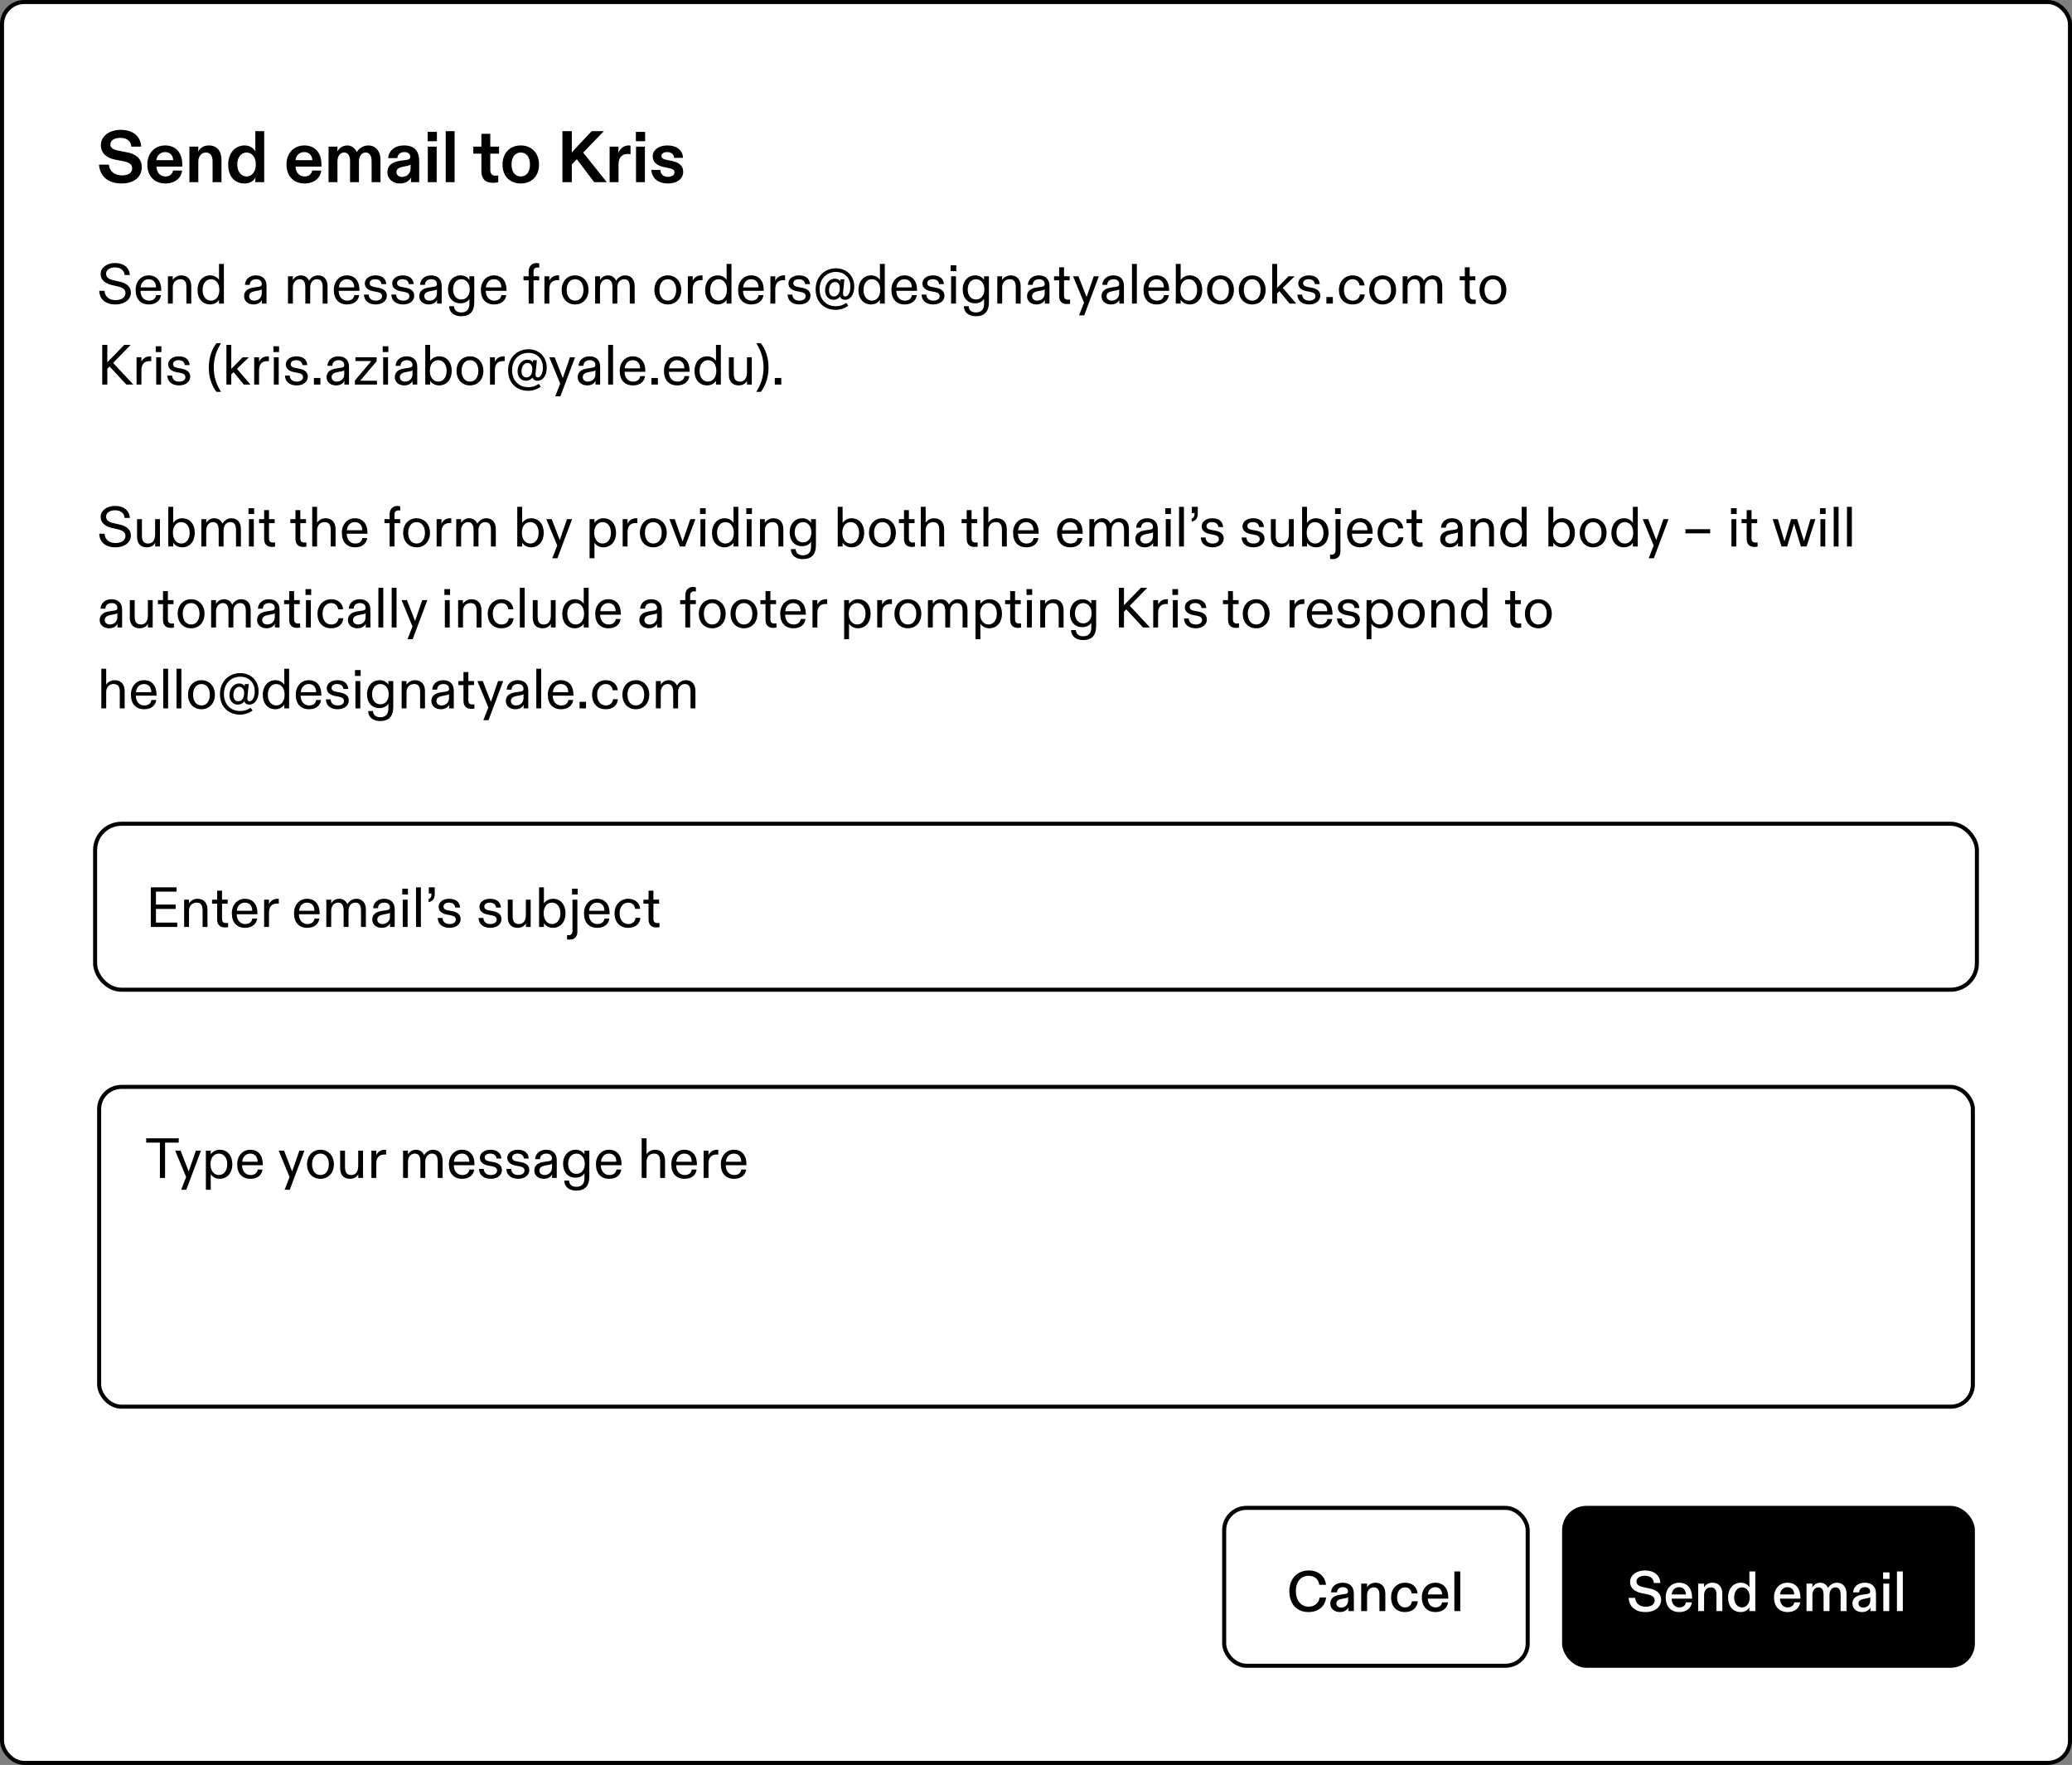 <svg width="512" height="436" viewBox="0 0 512 436" fill="none" xmlns="http://www.w3.org/2000/svg">
<rect x="0" y="0" width="512" height="436" fill="#808080" stroke="none"/>
<rect x="0.5" y="0.5" width="511" height="435" rx="5.5" fill="white" style="fill:white;fill-opacity:1;"/>
<rect x="0.5" y="0.5" width="511" height="435" rx="5.5" stroke="#E5E5E5" style="stroke:#E5E5E5;stroke:color(display-p3 0.899 0.899 0.899);stroke-opacity:1;"/>
<path d="M30.03 45.324C26.646 45.324 24.666 43.488 24.468 40.68H26.916C27.042 42.426 28.464 43.326 30.138 43.326C31.542 43.326 32.658 42.822 32.658 41.598C32.658 40.644 31.974 40.122 30.588 39.852L28.446 39.438C26.466 39.06 24.918 37.89 24.918 35.874C24.918 33.642 26.988 32.076 29.832 32.076C33 32.076 34.746 33.768 34.89 36.216H32.442C32.388 35.046 31.56 34.056 29.724 34.056C28.32 34.056 27.276 34.632 27.276 35.676C27.276 36.648 28.122 36.99 29.4 37.242L31.524 37.656C33.486 38.034 35.034 39.15 35.034 41.256C35.034 43.614 33.27 45.324 30.03 45.324ZM40.889 45.324C38.261 45.324 36.407 43.632 36.407 40.59C36.407 37.818 38.261 35.928 40.817 35.928C43.499 35.928 45.047 37.8 45.047 40.662V41.148H38.657C38.675 42.534 39.557 43.596 40.889 43.596C41.843 43.596 42.617 43.056 42.761 42.138H44.993C44.813 43.938 43.265 45.324 40.889 45.324ZM38.639 39.564H42.797C42.761 38.376 41.987 37.566 40.799 37.566C39.611 37.566 38.765 38.412 38.639 39.564ZM49.003 45H46.807V36.216H49.003V36.612C49.003 36.864 48.985 37.134 48.931 37.476C49.417 36.594 50.245 35.928 51.631 35.928C53.575 35.928 54.727 37.296 54.727 39.456V45H52.531V39.78C52.531 38.484 51.901 37.674 50.875 37.674C49.795 37.674 49.003 38.628 49.003 39.852V45ZM60.408 45.324C58.086 45.324 56.394 43.74 56.394 40.644C56.394 37.494 58.392 35.928 60.444 35.928C61.812 35.928 62.658 36.63 63.162 37.476C63.09 37.152 63.09 36.882 63.09 36.612V32.4H65.286V45H63.09V44.64C63.09 44.334 63.09 44.1 63.162 43.794C62.82 44.442 62.028 45.324 60.408 45.324ZM60.93 43.596C62.244 43.596 63.216 42.39 63.216 40.626C63.216 38.826 62.244 37.674 60.93 37.674C59.616 37.674 58.626 38.88 58.626 40.626C58.626 42.444 59.616 43.596 60.93 43.596ZM75.272 45.324C72.644 45.324 70.79 43.632 70.79 40.59C70.79 37.818 72.644 35.928 75.2 35.928C77.882 35.928 79.43 37.8 79.43 40.662V41.148H73.04C73.058 42.534 73.94 43.596 75.272 43.596C76.226 43.596 77 43.056 77.144 42.138H79.376C79.196 43.938 77.648 45.324 75.272 45.324ZM73.022 39.564H77.18C77.144 38.376 76.37 37.566 75.182 37.566C73.994 37.566 73.148 38.412 73.022 39.564ZM83.386 45H81.19V36.216H83.386V36.612C83.386 36.882 83.368 37.188 83.314 37.476C83.746 36.702 84.556 35.928 85.852 35.928C86.95 35.928 87.832 36.774 88.156 37.566C88.66 36.72 89.722 35.928 91 35.928C92.782 35.928 94.024 37.332 94.024 39.474V45H91.828V39.798C91.828 38.52 91.324 37.674 90.37 37.674C89.416 37.674 88.696 38.556 88.696 39.888V45H86.5V39.798C86.5 38.52 86.032 37.674 85.042 37.674C84.088 37.674 83.386 38.52 83.386 39.888V45ZM98.758 45.324C97.228 45.324 95.734 44.316 95.734 42.588C95.734 40.608 97.264 39.924 99.154 39.672L100.414 39.51C101.134 39.42 101.386 39.15 101.386 38.718C101.386 38.106 100.882 37.566 99.946 37.566C98.92 37.566 98.272 38.142 98.182 39.06H95.914C96.058 37.224 97.552 35.928 99.82 35.928C102.502 35.928 103.582 37.368 103.582 39.834V45H101.548V44.64C101.548 44.352 101.584 44.082 101.638 43.794C101.17 44.658 100.27 45.324 98.758 45.324ZM99.352 43.704C100.522 43.704 101.458 42.84 101.458 41.598V40.644C101.26 40.824 100.954 40.914 100.414 41.022L99.694 41.166C98.668 41.364 97.966 41.706 97.966 42.498C97.966 43.272 98.578 43.704 99.352 43.704ZM105.676 34.884V32.58H107.962V34.884H105.676ZM105.712 36.216H107.908V45H105.712V36.216ZM110.141 32.4H112.337V45H110.141V32.4ZM121.817 45.162C119.945 45.162 118.955 44.226 118.955 42.264V37.962H116.957V36.216H118.955V33.048H121.151V36.216H123.311V37.962H121.151V41.94C121.151 42.858 121.511 43.398 122.447 43.398C122.663 43.398 122.897 43.38 123.113 43.344V45C122.897 45.072 122.375 45.162 121.817 45.162ZM128.675 45.324C126.029 45.324 124.175 43.56 124.175 40.644C124.175 37.764 126.047 35.928 128.675 35.928C131.321 35.928 133.193 37.764 133.193 40.644C133.193 43.56 131.321 45.324 128.675 45.324ZM128.675 43.596C130.043 43.596 130.961 42.516 130.961 40.644C130.961 38.736 130.025 37.674 128.675 37.674C127.343 37.674 126.407 38.736 126.407 40.644C126.407 42.516 127.307 43.596 128.675 43.596ZM144.106 37.692L149.938 45H146.824L142.54 39.33L141.298 40.626V45H138.976V32.4H141.298V37.728C141.496 37.422 141.766 37.116 142.126 36.738L146.212 32.4H149.218L144.106 37.692ZM152.837 45H150.641V36.216H152.837V36.882C152.837 37.206 152.819 37.476 152.765 37.8C153.233 36.81 154.025 35.928 155.339 35.928C155.519 35.928 155.663 35.946 155.807 35.982V38.106C155.663 38.07 155.465 38.034 155.177 38.034C153.827 38.034 152.837 38.718 152.837 40.644V45ZM157.127 34.884V32.58H159.413V34.884H157.127ZM157.163 36.216H159.359V45H157.163V36.216ZM165.103 45.324C162.619 45.324 161.089 44.028 160.945 41.976H163.177C163.231 43.02 163.879 43.686 165.049 43.686C166.039 43.686 166.669 43.218 166.669 42.552C166.669 41.958 166.165 41.688 165.229 41.508L164.167 41.292C162.331 40.932 161.287 40.068 161.287 38.61C161.287 37.08 162.727 35.928 164.887 35.928C167.245 35.928 168.721 37.152 168.775 38.988H166.579C166.507 38.124 165.877 37.566 164.887 37.566C164.077 37.566 163.447 37.89 163.447 38.52C163.447 39.042 163.789 39.312 164.905 39.528L165.967 39.744C167.695 40.086 168.829 40.878 168.829 42.426C168.829 44.1 167.371 45.324 165.103 45.324Z" fill="#0F172A" style="fill:#0F172A;fill:color(display-p3 0.059 0.09 0.165);fill-opacity:1;"/>
<path d="M28.494 75.21C26.114 75.21 24.56 73.922 24.532 71.85H25.834C25.918 73.264 26.954 74.146 28.508 74.146C30.118 74.146 31 73.432 31 72.368C31 71.43 30.216 71.01 29.054 70.744L27.598 70.408C26.1 70.058 24.868 69.204 24.868 67.706C24.868 66.124 26.38 64.976 28.452 64.976C30.566 64.976 31.98 66.124 32.092 67.944H30.79C30.706 66.782 29.796 66.054 28.424 66.054C27.15 66.054 26.212 66.698 26.212 67.594C26.212 68.434 26.772 68.938 27.92 69.204L29.656 69.596C31.21 69.96 32.344 70.8 32.344 72.284C32.344 73.894 30.902 75.21 28.494 75.21ZM36.792 75.21C34.776 75.21 33.516 73.936 33.516 71.598C33.516 69.526 34.874 68.028 36.722 68.028C38.738 68.028 39.844 69.442 39.844 71.612V71.85H34.72C34.748 73.39 35.644 74.272 36.806 74.272C37.632 74.272 38.416 73.95 38.584 72.914H39.774C39.634 74.104 38.71 75.21 36.792 75.21ZM34.762 70.996H38.556C38.556 69.792 37.898 68.98 36.722 68.98C35.588 68.98 34.846 69.862 34.762 70.996ZM42.701 75H41.497V68.252H42.687V68.714V69.162C43.051 68.574 43.863 68.028 44.773 68.028C46.327 68.028 47.265 69.008 47.265 70.744V75H46.061V70.898C46.061 69.624 45.641 68.98 44.577 68.98C43.401 68.98 42.701 69.876 42.701 70.94V75ZM51.923 75.21C50.159 75.21 48.815 73.922 48.815 71.626C48.815 69.582 50.033 68.028 51.951 68.028C53.071 68.028 53.813 68.644 54.121 69.162V68.616V65.2H55.325V75H54.121V74.608V74.062C53.757 74.692 52.931 75.21 51.923 75.21ZM52.133 74.272C53.337 74.272 54.205 73.236 54.205 71.612C54.205 70.002 53.351 68.98 52.133 68.98C50.915 68.98 50.061 70.044 50.061 71.626C50.061 73.208 50.901 74.272 52.133 74.272ZM62.638 75.21C61.35 75.21 60.314 74.426 60.314 73.152C60.314 71.85 61.35 71.234 62.554 71.052L63.996 70.828C64.514 70.744 64.682 70.562 64.682 70.156C64.682 69.414 64.108 68.98 63.324 68.98C62.288 68.98 61.756 69.526 61.728 70.366H60.524C60.566 69.134 61.532 68.028 63.226 68.028C64.906 68.028 65.858 69.022 65.858 70.576V75H64.71V74.664V74.09C64.374 74.79 63.646 75.21 62.638 75.21ZM62.806 74.272C63.884 74.272 64.682 73.544 64.682 72.452V71.458C64.598 71.584 64.346 71.682 63.94 71.752L62.96 71.934C62.162 72.088 61.56 72.438 61.56 73.152C61.56 73.852 62.12 74.272 62.806 74.272ZM72.369 75H71.165V68.252H72.369V68.784V69.162C72.775 68.504 73.461 68.028 74.343 68.028C75.225 68.028 75.981 68.462 76.373 69.358C76.835 68.574 77.605 68.028 78.571 68.028C79.929 68.028 80.937 68.882 80.937 70.73V75H79.733V70.968C79.733 69.694 79.355 68.98 78.319 68.98C77.255 68.98 76.653 69.904 76.653 70.982V75H75.449V71.01C75.449 69.722 75.057 68.98 74.063 68.98C73.013 68.98 72.369 69.918 72.369 71.038V75ZM85.765 75.21C83.749 75.21 82.489 73.936 82.489 71.598C82.489 69.526 83.847 68.028 85.695 68.028C87.711 68.028 88.817 69.442 88.817 71.612V71.85H83.693C83.721 73.39 84.617 74.272 85.779 74.272C86.605 74.272 87.389 73.95 87.557 72.914H88.747C88.607 74.104 87.683 75.21 85.765 75.21ZM83.735 70.996H87.529C87.529 69.792 86.871 68.98 85.695 68.98C84.561 68.98 83.819 69.862 83.735 70.996ZM92.836 75.21C91.016 75.21 89.966 74.216 89.938 72.774H91.114C91.156 73.684 91.772 74.272 92.85 74.272C93.774 74.272 94.404 73.852 94.404 73.166C94.404 72.634 94.04 72.284 93.228 72.13L92.206 71.934C90.946 71.696 90.148 71.052 90.148 70.016C90.148 68.868 91.24 68.028 92.766 68.028C94.39 68.028 95.37 68.826 95.454 70.198H94.264C94.166 69.386 93.592 68.98 92.682 68.98C91.87 68.98 91.352 69.372 91.352 69.946C91.352 70.492 91.744 70.758 92.5 70.898L93.55 71.094C94.768 71.318 95.594 71.92 95.594 73.04C95.594 74.244 94.558 75.21 92.836 75.21ZM99.603 75.21C97.783 75.21 96.733 74.216 96.705 72.774H97.881C97.923 73.684 98.539 74.272 99.617 74.272C100.541 74.272 101.171 73.852 101.171 73.166C101.171 72.634 100.807 72.284 99.995 72.13L98.973 71.934C97.713 71.696 96.915 71.052 96.915 70.016C96.915 68.868 98.007 68.028 99.533 68.028C101.157 68.028 102.137 68.826 102.221 70.198H101.031C100.933 69.386 100.359 68.98 99.449 68.98C98.637 68.98 98.119 69.372 98.119 69.946C98.119 70.492 98.511 70.758 99.267 70.898L100.317 71.094C101.535 71.318 102.361 71.92 102.361 73.04C102.361 74.244 101.325 75.21 99.603 75.21ZM105.923 75.21C104.635 75.21 103.599 74.426 103.599 73.152C103.599 71.85 104.635 71.234 105.839 71.052L107.281 70.828C107.799 70.744 107.967 70.562 107.967 70.156C107.967 69.414 107.393 68.98 106.609 68.98C105.573 68.98 105.041 69.526 105.013 70.366H103.809C103.851 69.134 104.817 68.028 106.511 68.028C108.191 68.028 109.143 69.022 109.143 70.576V75H107.995V74.664V74.09C107.659 74.79 106.931 75.21 105.923 75.21ZM106.091 74.272C107.169 74.272 107.967 73.544 107.967 72.452V71.458C107.883 71.584 107.631 71.682 107.225 71.752L106.245 71.934C105.447 72.088 104.845 72.438 104.845 73.152C104.845 73.852 105.405 74.272 106.091 74.272ZM113.942 78.122C112.164 78.122 111.002 77.128 111.002 75.644H112.192C112.192 76.554 112.864 77.184 113.956 77.184C115.216 77.184 115.986 76.526 115.986 75.084V74.258V73.81C115.636 74.496 114.768 74.93 113.774 74.93C111.912 74.93 110.708 73.586 110.708 71.5C110.708 69.428 112.038 68.028 113.816 68.028C114.936 68.028 115.636 68.602 115.986 69.162V68.616V68.252H117.19V74.664C117.19 76.974 116.098 78.122 113.942 78.122ZM114.012 73.992C115.216 73.992 116.07 72.998 116.07 71.5C116.07 70.03 115.216 68.98 114.012 68.98C112.794 68.98 111.954 70.002 111.954 71.5C111.954 73.012 112.794 73.992 114.012 73.992ZM122.105 75.21C120.089 75.21 118.829 73.936 118.829 71.598C118.829 69.526 120.187 68.028 122.035 68.028C124.051 68.028 125.157 69.442 125.157 71.612V71.85H120.033C120.061 73.39 120.957 74.272 122.119 74.272C122.945 74.272 123.729 73.95 123.897 72.914H125.087C124.947 74.104 124.023 75.21 122.105 75.21ZM120.075 70.996H123.869C123.869 69.792 123.211 68.98 122.035 68.98C120.901 68.98 120.159 69.862 120.075 70.996ZM131.84 69.246V75H130.636V69.246H129.362V68.252H130.636V67.006C130.636 65.69 131.532 64.976 132.568 64.976C132.862 64.976 133.128 65.046 133.254 65.102V66.124C133.128 66.11 132.974 66.082 132.82 66.082C132.19 66.082 131.84 66.446 131.84 67.09V68.252H133.24V69.246H131.84ZM135.738 75H134.534V68.252H135.738V68.546V69.372C136.074 68.602 136.816 68.028 137.852 68.028C137.936 68.028 138.048 68.028 138.16 68.042V69.232C138.062 69.218 137.95 69.204 137.782 69.204C136.48 69.204 135.738 69.932 135.738 71.43V75ZM142.108 75.21C140.162 75.21 138.79 73.768 138.79 71.612C138.79 69.512 140.162 68.028 142.108 68.028C144.04 68.028 145.426 69.512 145.426 71.612C145.426 73.768 144.04 75.21 142.108 75.21ZM142.108 74.272C143.396 74.272 144.18 73.194 144.18 71.612C144.18 70.03 143.368 68.98 142.108 68.98C140.848 68.98 140.035 70.03 140.035 71.612C140.035 73.194 140.82 74.272 142.108 74.272ZM148.261 75H147.057V68.252H148.261V68.784V69.162C148.667 68.504 149.353 68.028 150.235 68.028C151.117 68.028 151.873 68.462 152.265 69.358C152.727 68.574 153.497 68.028 154.463 68.028C155.821 68.028 156.829 68.882 156.829 70.73V75H155.625V70.968C155.625 69.694 155.247 68.98 154.211 68.98C153.147 68.98 152.545 69.904 152.545 70.982V75H151.341V71.01C151.341 69.722 150.949 68.98 149.955 68.98C148.905 68.98 148.261 69.918 148.261 71.038V75ZM165.022 75.21C163.076 75.21 161.704 73.768 161.704 71.612C161.704 69.512 163.076 68.028 165.022 68.028C166.954 68.028 168.34 69.512 168.34 71.612C168.34 73.768 166.954 75.21 165.022 75.21ZM165.022 74.272C166.31 74.272 167.094 73.194 167.094 71.612C167.094 70.03 166.282 68.98 165.022 68.98C163.762 68.98 162.95 70.03 162.95 71.612C162.95 73.194 163.734 74.272 165.022 74.272ZM171.176 75H169.972V68.252H171.176V68.546V69.372C171.512 68.602 172.254 68.028 173.29 68.028C173.374 68.028 173.486 68.028 173.598 68.042V69.232C173.5 69.218 173.388 69.204 173.22 69.204C171.918 69.204 171.176 69.932 171.176 71.43V75ZM177.349 75.21C175.585 75.21 174.241 73.922 174.241 71.626C174.241 69.582 175.459 68.028 177.377 68.028C178.497 68.028 179.239 68.644 179.547 69.162V68.616V65.2H180.751V75H179.547V74.608V74.062C179.183 74.692 178.357 75.21 177.349 75.21ZM177.559 74.272C178.763 74.272 179.631 73.236 179.631 71.612C179.631 70.002 178.777 68.98 177.559 68.98C176.341 68.98 175.487 70.044 175.487 71.626C175.487 73.208 176.327 74.272 177.559 74.272ZM185.665 75.21C183.649 75.21 182.389 73.936 182.389 71.598C182.389 69.526 183.747 68.028 185.595 68.028C187.611 68.028 188.717 69.442 188.717 71.612V71.85H183.593C183.621 73.39 184.517 74.272 185.679 74.272C186.505 74.272 187.289 73.95 187.457 72.914H188.647C188.507 74.104 187.583 75.21 185.665 75.21ZM183.635 70.996H187.429C187.429 69.792 186.771 68.98 185.595 68.98C184.461 68.98 183.719 69.862 183.635 70.996ZM191.574 75H190.37V68.252H191.574V68.546V69.372C191.91 68.602 192.652 68.028 193.688 68.028C193.772 68.028 193.884 68.028 193.996 68.042V69.232C193.898 69.218 193.786 69.204 193.618 69.204C192.316 69.204 191.574 69.932 191.574 71.43V75ZM197.521 75.21C195.701 75.21 194.651 74.216 194.623 72.774H195.799C195.841 73.684 196.457 74.272 197.535 74.272C198.459 74.272 199.089 73.852 199.089 73.166C199.089 72.634 198.725 72.284 197.913 72.13L196.891 71.934C195.631 71.696 194.833 71.052 194.833 70.016C194.833 68.868 195.925 68.028 197.451 68.028C199.075 68.028 200.055 68.826 200.139 70.198H198.949C198.851 69.386 198.277 68.98 197.367 68.98C196.555 68.98 196.037 69.372 196.037 69.946C196.037 70.492 196.429 70.758 197.185 70.898L198.235 71.094C199.453 71.318 200.279 71.92 200.279 73.04C200.279 74.244 199.243 75.21 197.521 75.21ZM206.487 76.54C203.687 76.54 201.545 74.65 201.545 71.458C201.545 68.266 203.869 66.278 206.557 66.278C209.175 66.278 211.093 68.14 211.093 70.8C211.093 72.746 210.155 74.062 208.811 74.062C208.251 74.062 207.775 73.824 207.551 73.264C207.215 73.768 206.627 74.062 205.955 74.062C204.807 74.062 203.883 73.166 203.883 71.752C203.883 70.016 205.017 68.84 206.305 68.84C206.977 68.84 207.425 69.148 207.649 69.498L207.705 68.994H208.657L208.321 72.312C208.265 72.914 208.461 73.236 208.881 73.236C209.609 73.236 210.141 72.144 210.141 70.8C210.141 68.63 208.699 67.174 206.557 67.174C204.345 67.174 202.525 68.784 202.525 71.472C202.525 73.992 204.163 75.644 206.515 75.644C207.621 75.644 208.349 75.35 209.133 74.832L209.609 75.532C208.783 76.148 207.621 76.54 206.487 76.54ZM206.067 73.236C206.977 73.236 207.523 72.424 207.523 71.164C207.523 70.268 207.047 69.666 206.375 69.666C205.493 69.666 204.863 70.506 204.863 71.71C204.863 72.564 205.269 73.236 206.067 73.236ZM215.233 75.21C213.469 75.21 212.125 73.922 212.125 71.626C212.125 69.582 213.343 68.028 215.261 68.028C216.381 68.028 217.123 68.644 217.431 69.162V68.616V65.2H218.635V75H217.431V74.608V74.062C217.067 74.692 216.241 75.21 215.233 75.21ZM215.443 74.272C216.647 74.272 217.515 73.236 217.515 71.612C217.515 70.002 216.661 68.98 215.443 68.98C214.225 68.98 213.371 70.044 213.371 71.626C213.371 73.208 214.211 74.272 215.443 74.272ZM223.55 75.21C221.534 75.21 220.274 73.936 220.274 71.598C220.274 69.526 221.632 68.028 223.48 68.028C225.496 68.028 226.602 69.442 226.602 71.612V71.85H221.478C221.506 73.39 222.402 74.272 223.564 74.272C224.39 74.272 225.174 73.95 225.342 72.914H226.532C226.392 74.104 225.468 75.21 223.55 75.21ZM221.52 70.996H225.314C225.314 69.792 224.656 68.98 223.48 68.98C222.346 68.98 221.604 69.862 221.52 70.996ZM230.621 75.21C228.801 75.21 227.751 74.216 227.723 72.774H228.899C228.941 73.684 229.557 74.272 230.635 74.272C231.559 74.272 232.189 73.852 232.189 73.166C232.189 72.634 231.825 72.284 231.013 72.13L229.991 71.934C228.731 71.696 227.933 71.052 227.933 70.016C227.933 68.868 229.025 68.028 230.551 68.028C232.175 68.028 233.155 68.826 233.239 70.198H232.049C231.951 69.386 231.377 68.98 230.467 68.98C229.655 68.98 229.137 69.372 229.137 69.946C229.137 70.492 229.529 70.758 230.285 70.898L231.335 71.094C232.553 71.318 233.379 71.92 233.379 73.04C233.379 74.244 232.343 75.21 230.621 75.21ZM234.91 66.978V65.536H236.31V66.978H234.91ZM235.022 68.252H236.226V75H235.022V68.252ZM241.118 78.122C239.34 78.122 238.178 77.128 238.178 75.644H239.368C239.368 76.554 240.04 77.184 241.132 77.184C242.392 77.184 243.162 76.526 243.162 75.084V74.258V73.81C242.812 74.496 241.944 74.93 240.95 74.93C239.088 74.93 237.884 73.586 237.884 71.5C237.884 69.428 239.214 68.028 240.992 68.028C242.112 68.028 242.812 68.602 243.162 69.162V68.616V68.252H244.366V74.664C244.366 76.974 243.274 78.122 241.118 78.122ZM241.188 73.992C242.392 73.992 243.246 72.998 243.246 71.5C243.246 70.03 242.392 68.98 241.188 68.98C239.97 68.98 239.13 70.002 239.13 71.5C239.13 73.012 239.97 73.992 241.188 73.992ZM247.642 75H246.438V68.252H247.628V68.714V69.162C247.992 68.574 248.804 68.028 249.714 68.028C251.268 68.028 252.206 69.008 252.206 70.744V75H251.002V70.898C251.002 69.624 250.582 68.98 249.518 68.98C248.342 68.98 247.642 69.876 247.642 70.94V75ZM256.108 75.21C254.82 75.21 253.784 74.426 253.784 73.152C253.784 71.85 254.82 71.234 256.024 71.052L257.466 70.828C257.984 70.744 258.152 70.562 258.152 70.156C258.152 69.414 257.578 68.98 256.794 68.98C255.758 68.98 255.226 69.526 255.198 70.366H253.994C254.036 69.134 255.002 68.028 256.696 68.028C258.376 68.028 259.328 69.022 259.328 70.576V75H258.18V74.664V74.09C257.844 74.79 257.116 75.21 256.108 75.21ZM256.276 74.272C257.354 74.272 258.152 73.544 258.152 72.452V71.458C258.068 71.584 257.816 71.682 257.41 71.752L256.43 71.934C255.632 72.088 255.03 72.438 255.03 73.152C255.03 73.852 255.59 74.272 256.276 74.272ZM263.639 75.112C262.631 75.112 261.721 74.622 261.721 73.124V69.246H260.461V68.252H261.721V66.026H262.925V68.252H264.325V69.246H262.925V72.998C262.925 73.782 263.317 74.034 263.919 74.034C264.087 74.034 264.227 74.02 264.423 73.992V75.028C264.171 75.084 263.919 75.112 263.639 75.112ZM267.907 77.912H266.633L267.865 74.762L265.163 68.252H266.493L268.173 72.564L268.495 73.39C268.593 73.11 268.691 72.83 268.789 72.564L270.273 68.252H271.533L267.907 77.912ZM274.511 75.21C273.223 75.21 272.187 74.426 272.187 73.152C272.187 71.85 273.223 71.234 274.427 71.052L275.869 70.828C276.387 70.744 276.555 70.562 276.555 70.156C276.555 69.414 275.981 68.98 275.197 68.98C274.161 68.98 273.629 69.526 273.601 70.366H272.397C272.439 69.134 273.405 68.028 275.099 68.028C276.779 68.028 277.731 69.022 277.731 70.576V75H276.583V74.664V74.09C276.247 74.79 275.519 75.21 274.511 75.21ZM274.679 74.272C275.757 74.272 276.555 73.544 276.555 72.452V71.458C276.471 71.584 276.219 71.682 275.813 71.752L274.833 71.934C274.035 72.088 273.433 72.438 273.433 73.152C273.433 73.852 273.993 74.272 274.679 74.272ZM279.716 65.2H280.92V75H279.716V65.2ZM285.839 75.21C283.823 75.21 282.563 73.936 282.563 71.598C282.563 69.526 283.921 68.028 285.769 68.028C287.785 68.028 288.891 69.442 288.891 71.612V71.85H283.767C283.795 73.39 284.691 74.272 285.853 74.272C286.679 74.272 287.463 73.95 287.631 72.914H288.821C288.681 74.104 287.757 75.21 285.839 75.21ZM283.809 70.996H287.603C287.603 69.792 286.945 68.98 285.769 68.98C284.635 68.98 283.893 69.862 283.809 70.996ZM293.946 75.21C293.008 75.21 292.168 74.748 291.748 74.062V74.636V75H290.544V65.2H291.748V68.616V69.162C292.182 68.56 292.952 68.028 293.974 68.028C295.934 68.028 297.082 69.568 297.082 71.626C297.082 73.74 295.85 75.21 293.946 75.21ZM293.75 74.272C294.996 74.272 295.822 73.194 295.822 71.626C295.822 70.072 295.01 68.98 293.75 68.98C292.532 68.98 291.678 69.974 291.678 71.612C291.678 73.194 292.532 74.272 293.75 74.272ZM301.59 75.21C299.644 75.21 298.272 73.768 298.272 71.612C298.272 69.512 299.644 68.028 301.59 68.028C303.522 68.028 304.908 69.512 304.908 71.612C304.908 73.768 303.522 75.21 301.59 75.21ZM301.59 74.272C302.878 74.272 303.662 73.194 303.662 71.612C303.662 70.03 302.85 68.98 301.59 68.98C300.33 68.98 299.518 70.03 299.518 71.612C299.518 73.194 300.302 74.272 301.59 74.272ZM309.424 75.21C307.478 75.21 306.106 73.768 306.106 71.612C306.106 69.512 307.478 68.028 309.424 68.028C311.356 68.028 312.742 69.512 312.742 71.612C312.742 73.768 311.356 75.21 309.424 75.21ZM309.424 74.272C310.712 74.272 311.496 73.194 311.496 71.612C311.496 70.03 310.684 68.98 309.424 68.98C308.164 68.98 307.352 70.03 307.352 71.612C307.352 73.194 308.136 74.272 309.424 74.272ZM316.978 71.122L320.31 75H318.672L316.152 71.934L315.578 72.494V75H314.374V65.2H315.578V71.122C315.746 70.94 315.928 70.758 316.11 70.59L318.406 68.252H319.918L316.978 71.122ZM323.494 75.21C321.674 75.21 320.624 74.216 320.596 72.774H321.772C321.814 73.684 322.43 74.272 323.508 74.272C324.432 74.272 325.062 73.852 325.062 73.166C325.062 72.634 324.698 72.284 323.886 72.13L322.864 71.934C321.604 71.696 320.806 71.052 320.806 70.016C320.806 68.868 321.898 68.028 323.424 68.028C325.048 68.028 326.028 68.826 326.112 70.198H324.922C324.824 69.386 324.25 68.98 323.34 68.98C322.528 68.98 322.01 69.372 322.01 69.946C322.01 70.492 322.402 70.758 323.158 70.898L324.208 71.094C325.426 71.318 326.252 71.92 326.252 73.04C326.252 74.244 325.216 75.21 323.494 75.21ZM329.351 75H327.755V73.376H329.351V75ZM334.198 75.21C332.364 75.21 330.852 74.006 330.852 71.612C330.852 69.484 332.336 68.028 334.254 68.028C335.85 68.028 337.054 68.994 337.194 70.52H335.948C335.836 69.638 335.234 68.98 334.226 68.98C332.938 68.98 332.098 70.114 332.098 71.612C332.098 73.222 332.952 74.272 334.254 74.272C335.248 74.272 335.92 73.698 336.046 72.732H337.236C337.11 74.202 336.046 75.21 334.198 75.21ZM341.662 75.21C339.716 75.21 338.344 73.768 338.344 71.612C338.344 69.512 339.716 68.028 341.662 68.028C343.594 68.028 344.98 69.512 344.98 71.612C344.98 73.768 343.594 75.21 341.662 75.21ZM341.662 74.272C342.95 74.272 343.734 73.194 343.734 71.612C343.734 70.03 342.922 68.98 341.662 68.98C340.402 68.98 339.59 70.03 339.59 71.612C339.59 73.194 340.374 74.272 341.662 74.272ZM347.816 75H346.612V68.252H347.816V68.784V69.162C348.222 68.504 348.908 68.028 349.79 68.028C350.672 68.028 351.428 68.462 351.82 69.358C352.282 68.574 353.052 68.028 354.018 68.028C355.376 68.028 356.384 68.882 356.384 70.73V75H355.18V70.968C355.18 69.694 354.802 68.98 353.766 68.98C352.702 68.98 352.1 69.904 352.1 70.982V75H350.896V71.01C350.896 69.722 350.504 68.98 349.51 68.98C348.46 68.98 347.816 69.918 347.816 71.038V75ZM363.881 75.112C362.873 75.112 361.963 74.622 361.963 73.124V69.246H360.703V68.252H361.963V66.026H363.167V68.252H364.567V69.246H363.167V72.998C363.167 73.782 363.559 74.034 364.161 74.034C364.329 74.034 364.469 74.02 364.665 73.992V75.028C364.413 75.084 364.161 75.112 363.881 75.112ZM368.91 75.21C366.964 75.21 365.592 73.768 365.592 71.612C365.592 69.512 366.964 68.028 368.91 68.028C370.842 68.028 372.228 69.512 372.228 71.612C372.228 73.768 370.842 75.21 368.91 75.21ZM368.91 74.272C370.198 74.272 370.982 73.194 370.982 71.612C370.982 70.03 370.17 68.98 368.91 68.98C367.65 68.98 366.838 70.03 366.838 71.612C366.838 73.194 367.622 74.272 368.91 74.272ZM27.948 89.652L32.946 95H31.224L27.08 90.534L26.52 91.108V95H25.26V85.2H26.52V89.498C26.702 89.302 26.912 89.106 27.108 88.91L30.706 85.2H32.288L27.948 89.652ZM34.949 95H33.745V88.252H34.949V88.546V89.372C35.285 88.602 36.027 88.028 37.063 88.028C37.147 88.028 37.259 88.028 37.371 88.042V89.232C37.273 89.218 37.161 89.204 36.993 89.204C35.691 89.204 34.949 89.932 34.949 91.43V95ZM38.486 86.978V85.536H39.886V86.978H38.486ZM38.599 88.252H39.803V95H38.599V88.252ZM44.246 95.21C42.426 95.21 41.376 94.216 41.348 92.774H42.524C42.566 93.684 43.182 94.272 44.26 94.272C45.184 94.272 45.814 93.852 45.814 93.166C45.814 92.634 45.45 92.284 44.638 92.13L43.616 91.934C42.356 91.696 41.558 91.052 41.558 90.016C41.558 88.868 42.65 88.028 44.176 88.028C45.8 88.028 46.78 88.826 46.864 90.198H45.674C45.576 89.386 45.002 88.98 44.092 88.98C43.28 88.98 42.762 89.372 42.762 89.946C42.762 90.492 43.154 90.758 43.91 90.898L44.96 91.094C46.178 91.318 47.004 91.92 47.004 93.04C47.004 94.244 45.968 95.21 44.246 95.21ZM54.616 96.806H53.496C52.474 95.504 51.592 93.488 51.592 90.8C51.592 88.126 52.474 86.082 53.496 84.78H54.616C53.608 86.404 52.824 88.252 52.824 90.786C52.824 93.334 53.608 95.196 54.616 96.806ZM58.552 91.122L61.884 95H60.246L57.726 91.934L57.152 92.494V95H55.948V85.2H57.152V91.122C57.32 90.94 57.502 90.758 57.684 90.59L59.98 88.252H61.492L58.552 91.122ZM64.015 95H62.811V88.252H64.015V88.546V89.372C64.351 88.602 65.093 88.028 66.129 88.028C66.213 88.028 66.325 88.028 66.437 88.042V89.232C66.339 89.218 66.227 89.204 66.059 89.204C64.757 89.204 64.015 89.932 64.015 91.43V95ZM67.553 86.978V85.536H68.953V86.978H67.553ZM67.665 88.252H68.869V95H67.665V88.252ZM73.312 95.21C71.492 95.21 70.442 94.216 70.414 92.774H71.59C71.632 93.684 72.248 94.272 73.326 94.272C74.25 94.272 74.88 93.852 74.88 93.166C74.88 92.634 74.516 92.284 73.704 92.13L72.682 91.934C71.422 91.696 70.624 91.052 70.624 90.016C70.624 88.868 71.716 88.028 73.242 88.028C74.866 88.028 75.846 88.826 75.93 90.198H74.74C74.642 89.386 74.068 88.98 73.158 88.98C72.346 88.98 71.828 89.372 71.828 89.946C71.828 90.492 72.22 90.758 72.976 90.898L74.026 91.094C75.244 91.318 76.07 91.92 76.07 93.04C76.07 94.244 75.034 95.21 73.312 95.21ZM79.17 95H77.574V93.376H79.17V95ZM83.022 95.21C81.734 95.21 80.698 94.426 80.698 93.152C80.698 91.85 81.734 91.234 82.938 91.052L84.38 90.828C84.898 90.744 85.066 90.562 85.066 90.156C85.066 89.414 84.492 88.98 83.708 88.98C82.672 88.98 82.14 89.526 82.112 90.366H80.908C80.95 89.134 81.916 88.028 83.61 88.028C85.29 88.028 86.242 89.022 86.242 90.576V95H85.094V94.664V94.09C84.758 94.79 84.03 95.21 83.022 95.21ZM83.19 94.272C84.268 94.272 85.066 93.544 85.066 92.452V91.458C84.982 91.584 84.73 91.682 84.324 91.752L83.344 91.934C82.546 92.088 81.944 92.438 81.944 93.152C81.944 93.852 82.504 94.272 83.19 94.272ZM93.155 95H87.695V94.006L91.447 89.568C91.545 89.442 91.643 89.302 91.741 89.19H87.835V88.252H93.057V89.246L89.347 93.642C89.235 93.782 89.123 93.922 88.997 94.062H93.155V95ZM94.569 86.978V85.536H95.969V86.978H94.569ZM94.68 88.252H95.885V95H94.68V88.252ZM99.88 95.21C98.592 95.21 97.556 94.426 97.556 93.152C97.556 91.85 98.592 91.234 99.796 91.052L101.238 90.828C101.756 90.744 101.924 90.562 101.924 90.156C101.924 89.414 101.35 88.98 100.566 88.98C99.53 88.98 98.998 89.526 98.97 90.366H97.766C97.808 89.134 98.774 88.028 100.468 88.028C102.148 88.028 103.1 89.022 103.1 90.576V95H101.952V94.664V94.09C101.616 94.79 100.888 95.21 99.88 95.21ZM100.048 94.272C101.126 94.272 101.924 93.544 101.924 92.452V91.458C101.84 91.584 101.588 91.682 101.182 91.752L100.202 91.934C99.404 92.088 98.802 92.438 98.802 93.152C98.802 93.852 99.362 94.272 100.048 94.272ZM108.487 95.21C107.549 95.21 106.709 94.748 106.289 94.062V94.636V95H105.085V85.2H106.289V88.616V89.162C106.723 88.56 107.493 88.028 108.515 88.028C110.475 88.028 111.623 89.568 111.623 91.626C111.623 93.74 110.391 95.21 108.487 95.21ZM108.291 94.272C109.537 94.272 110.363 93.194 110.363 91.626C110.363 90.072 109.551 88.98 108.291 88.98C107.073 88.98 106.219 89.974 106.219 91.612C106.219 93.194 107.073 94.272 108.291 94.272ZM116.131 95.21C114.185 95.21 112.813 93.768 112.813 91.612C112.813 89.512 114.185 88.028 116.131 88.028C118.063 88.028 119.449 89.512 119.449 91.612C119.449 93.768 118.063 95.21 116.131 95.21ZM116.131 94.272C117.419 94.272 118.203 93.194 118.203 91.612C118.203 90.03 117.391 88.98 116.131 88.98C114.871 88.98 114.059 90.03 114.059 91.612C114.059 93.194 114.843 94.272 116.131 94.272ZM122.285 95H121.081V88.252H122.285V88.546V89.372C122.621 88.602 123.363 88.028 124.399 88.028C124.483 88.028 124.595 88.028 124.707 88.042V89.232C124.609 89.218 124.497 89.204 124.329 89.204C123.027 89.204 122.285 89.932 122.285 91.43V95ZM130.498 96.54C127.698 96.54 125.556 94.65 125.556 91.458C125.556 88.266 127.88 86.278 130.568 86.278C133.186 86.278 135.104 88.14 135.104 90.8C135.104 92.746 134.166 94.062 132.822 94.062C132.262 94.062 131.786 93.824 131.562 93.264C131.226 93.768 130.638 94.062 129.966 94.062C128.818 94.062 127.894 93.166 127.894 91.752C127.894 90.016 129.028 88.84 130.316 88.84C130.988 88.84 131.436 89.148 131.66 89.498L131.716 88.994H132.668L132.332 92.312C132.276 92.914 132.472 93.236 132.892 93.236C133.62 93.236 134.152 92.144 134.152 90.8C134.152 88.63 132.71 87.174 130.568 87.174C128.356 87.174 126.536 88.784 126.536 91.472C126.536 93.992 128.174 95.644 130.526 95.644C131.632 95.644 132.36 95.35 133.144 94.832L133.62 95.532C132.794 96.148 131.632 96.54 130.498 96.54ZM130.078 93.236C130.988 93.236 131.534 92.424 131.534 91.164C131.534 90.268 131.058 89.666 130.386 89.666C129.504 89.666 128.874 90.506 128.874 91.71C128.874 92.564 129.28 93.236 130.078 93.236ZM138.475 97.912H137.201L138.433 94.762L135.731 88.252H137.061L138.741 92.564L139.063 93.39C139.161 93.11 139.259 92.83 139.357 92.564L140.841 88.252H142.101L138.475 97.912ZM145.079 95.21C143.791 95.21 142.755 94.426 142.755 93.152C142.755 91.85 143.791 91.234 144.995 91.052L146.437 90.828C146.955 90.744 147.123 90.562 147.123 90.156C147.123 89.414 146.549 88.98 145.765 88.98C144.729 88.98 144.197 89.526 144.169 90.366H142.965C143.007 89.134 143.973 88.028 145.667 88.028C147.347 88.028 148.299 89.022 148.299 90.576V95H147.151V94.664V94.09C146.815 94.79 146.087 95.21 145.079 95.21ZM145.247 94.272C146.325 94.272 147.123 93.544 147.123 92.452V91.458C147.039 91.584 146.787 91.682 146.381 91.752L145.401 91.934C144.603 92.088 144.001 92.438 144.001 93.152C144.001 93.852 144.561 94.272 145.247 94.272ZM150.284 85.2H151.488V95H150.284V85.2ZM156.407 95.21C154.391 95.21 153.131 93.936 153.131 91.598C153.131 89.526 154.489 88.028 156.337 88.028C158.353 88.028 159.459 89.442 159.459 91.612V91.85H154.335C154.363 93.39 155.259 94.272 156.421 94.272C157.247 94.272 158.031 93.95 158.199 92.914H159.389C159.249 94.104 158.325 95.21 156.407 95.21ZM154.377 90.996H158.171C158.171 89.792 157.513 88.98 156.337 88.98C155.203 88.98 154.461 89.862 154.377 90.996ZM162.568 95H160.972V93.376H162.568V95ZM167.345 95.21C165.329 95.21 164.069 93.936 164.069 91.598C164.069 89.526 165.427 88.028 167.275 88.028C169.291 88.028 170.397 89.442 170.397 91.612V91.85H165.273C165.301 93.39 166.197 94.272 167.359 94.272C168.185 94.272 168.969 93.95 169.137 92.914H170.327C170.187 94.104 169.263 95.21 167.345 95.21ZM165.315 90.996H169.109C169.109 89.792 168.451 88.98 167.275 88.98C166.141 88.98 165.399 89.862 165.315 90.996ZM174.724 95.21C172.96 95.21 171.616 93.922 171.616 91.626C171.616 89.582 172.834 88.028 174.752 88.028C175.872 88.028 176.614 88.644 176.922 89.162V88.616V85.2H178.126V95H176.922V94.608V94.062C176.558 94.692 175.732 95.21 174.724 95.21ZM174.934 94.272C176.138 94.272 177.006 93.236 177.006 91.612C177.006 90.002 176.152 88.98 174.934 88.98C173.716 88.98 172.862 90.044 172.862 91.626C172.862 93.208 173.702 94.272 174.934 94.272ZM182.55 95.21C180.968 95.21 180.114 94.258 180.114 92.55V88.252H181.318V92.298C181.318 93.586 181.752 94.272 182.858 94.272C183.964 94.272 184.58 93.432 184.58 91.976V88.252H185.77V95H184.594V94.594V94.062C184.272 94.79 183.446 95.21 182.55 95.21ZM186.88 84.78H188C189.022 86.082 189.904 88.098 189.904 90.786C189.904 93.46 189.022 95.504 188 96.806H186.88C187.888 95.182 188.672 93.334 188.672 90.8C188.672 88.252 187.888 86.39 186.88 84.78ZM193.056 95H191.46V93.376H193.056V95ZM28.494 135.21C26.114 135.21 24.56 133.922 24.532 131.85H25.834C25.918 133.264 26.954 134.146 28.508 134.146C30.118 134.146 31 133.432 31 132.368C31 131.43 30.216 131.01 29.054 130.744L27.598 130.408C26.1 130.058 24.868 129.204 24.868 127.706C24.868 126.124 26.38 124.976 28.452 124.976C30.566 124.976 31.98 126.124 32.092 127.944H30.79C30.706 126.782 29.796 126.054 28.424 126.054C27.15 126.054 26.212 126.698 26.212 127.594C26.212 128.434 26.772 128.938 27.92 129.204L29.656 129.596C31.21 129.96 32.344 130.8 32.344 132.284C32.344 133.894 30.902 135.21 28.494 135.21ZM36.302 135.21C34.72 135.21 33.866 134.258 33.866 132.55V128.252H35.07V132.298C35.07 133.586 35.504 134.272 36.61 134.272C37.716 134.272 38.332 133.432 38.332 131.976V128.252H39.522V135H38.346V134.594V134.062C38.024 134.79 37.198 135.21 36.302 135.21ZM44.995 135.21C44.057 135.21 43.217 134.748 42.797 134.062V134.636V135H41.593V125.2H42.797V128.616V129.162C43.231 128.56 44.001 128.028 45.023 128.028C46.983 128.028 48.131 129.568 48.131 131.626C48.131 133.74 46.899 135.21 44.995 135.21ZM44.799 134.272C46.045 134.272 46.871 133.194 46.871 131.626C46.871 130.072 46.059 128.98 44.799 128.98C43.581 128.98 42.727 129.974 42.727 131.612C42.727 133.194 43.581 134.272 44.799 134.272ZM50.959 135H49.755V128.252H50.959V128.784V129.162C51.365 128.504 52.051 128.028 52.933 128.028C53.815 128.028 54.571 128.462 54.963 129.358C55.425 128.574 56.195 128.028 57.161 128.028C58.519 128.028 59.527 128.882 59.527 130.73V135H58.323V130.968C58.323 129.694 57.945 128.98 56.909 128.98C55.845 128.98 55.243 129.904 55.243 130.982V135H54.039V131.01C54.039 129.722 53.647 128.98 52.653 128.98C51.603 128.98 50.959 129.918 50.959 131.038V135ZM61.401 126.978V125.536H62.801V126.978H61.401ZM61.513 128.252H62.717V135H61.513V128.252ZM67.188 135.112C66.18 135.112 65.27 134.622 65.27 133.124V129.246H64.01V128.252H65.27V126.026H66.474V128.252H67.874V129.246H66.474V132.998C66.474 133.782 66.866 134.034 67.468 134.034C67.636 134.034 67.776 134.02 67.972 133.992V135.028C67.72 135.084 67.468 135.112 67.188 135.112ZM74.926 135.112C73.918 135.112 73.008 134.622 73.008 133.124V129.246H71.748V128.252H73.008V126.026H74.212V128.252H75.612V129.246H74.212V132.998C74.212 133.782 74.604 134.034 75.206 134.034C75.374 134.034 75.514 134.02 75.71 133.992V135.028C75.458 135.084 75.206 135.112 74.926 135.112ZM78.357 135H77.153V125.2H78.357V128.588V129.162C78.721 128.518 79.519 128.028 80.429 128.028C81.983 128.028 82.921 129.008 82.921 130.744V135H81.717V130.898C81.717 129.624 81.283 128.98 80.191 128.98C79.043 128.98 78.357 129.876 78.357 130.94V135ZM87.747 135.21C85.731 135.21 84.471 133.936 84.471 131.598C84.471 129.526 85.829 128.028 87.677 128.028C89.693 128.028 90.799 129.442 90.799 131.612V131.85H85.675C85.703 133.39 86.599 134.272 87.761 134.272C88.587 134.272 89.371 133.95 89.539 132.914H90.729C90.589 134.104 89.665 135.21 87.747 135.21ZM85.717 130.996H89.511C89.511 129.792 88.853 128.98 87.677 128.98C86.543 128.98 85.801 129.862 85.717 130.996ZM97.482 129.246V135H96.278V129.246H95.004V128.252H96.278V127.006C96.278 125.69 97.174 124.976 98.21 124.976C98.504 124.976 98.77 125.046 98.896 125.102V126.124C98.77 126.11 98.616 126.082 98.462 126.082C97.832 126.082 97.482 126.446 97.482 127.09V128.252H98.882V129.246H97.482ZM102.938 135.21C100.992 135.21 99.62 133.768 99.62 131.612C99.62 129.512 100.992 128.028 102.938 128.028C104.87 128.028 106.256 129.512 106.256 131.612C106.256 133.768 104.87 135.21 102.938 135.21ZM102.938 134.272C104.226 134.272 105.01 133.194 105.01 131.612C105.01 130.03 104.198 128.98 102.938 128.98C101.678 128.98 100.866 130.03 100.866 131.612C100.866 133.194 101.65 134.272 102.938 134.272ZM109.092 135H107.888V128.252H109.092V128.546V129.372C109.428 128.602 110.17 128.028 111.206 128.028C111.29 128.028 111.402 128.028 111.514 128.042V129.232C111.416 129.218 111.304 129.204 111.136 129.204C109.834 129.204 109.092 129.932 109.092 131.43V135ZM113.945 135H112.741V128.252H113.945V128.784V129.162C114.351 128.504 115.037 128.028 115.919 128.028C116.801 128.028 117.557 128.462 117.949 129.358C118.411 128.574 119.181 128.028 120.147 128.028C121.505 128.028 122.513 128.882 122.513 130.73V135H121.309V130.968C121.309 129.694 120.931 128.98 119.895 128.98C118.831 128.98 118.229 129.904 118.229 130.982V135H117.025V131.01C117.025 129.722 116.633 128.98 115.639 128.98C114.589 128.98 113.945 129.918 113.945 131.038V135ZM131.223 135.21C130.285 135.21 129.445 134.748 129.025 134.062V134.636V135H127.821V125.2H129.025V128.616V129.162C129.459 128.56 130.229 128.028 131.251 128.028C133.211 128.028 134.359 129.568 134.359 131.626C134.359 133.74 133.127 135.21 131.223 135.21ZM131.027 134.272C132.273 134.272 133.099 133.194 133.099 131.626C133.099 130.072 132.287 128.98 131.027 128.98C129.809 128.98 128.955 129.974 128.955 131.612C128.955 133.194 129.809 134.272 131.027 134.272ZM137.737 137.912H136.463L137.695 134.762L134.993 128.252H136.323L138.003 132.564L138.325 133.39C138.423 133.11 138.521 132.83 138.619 132.564L140.103 128.252H141.363L137.737 137.912ZM146.894 137.912H145.69V128.252H146.894V128.742V129.176C147.272 128.574 148.112 128.028 149.12 128.028C151.066 128.028 152.228 129.554 152.228 131.612C152.228 133.754 150.954 135.21 149.092 135.21C148.126 135.21 147.328 134.748 146.894 134.062V134.622V137.912ZM148.91 134.272C150.156 134.272 150.968 133.18 150.968 131.612C150.968 130.058 150.156 128.98 148.91 128.98C147.692 128.98 146.824 130.002 146.824 131.612C146.824 133.194 147.678 134.272 148.91 134.272ZM155.07 135H153.866V128.252H155.07V128.546V129.372C155.406 128.602 156.148 128.028 157.184 128.028C157.268 128.028 157.38 128.028 157.492 128.042V129.232C157.394 129.218 157.282 129.204 157.114 129.204C155.812 129.204 155.07 129.932 155.07 131.43V135ZM161.44 135.21C159.494 135.21 158.122 133.768 158.122 131.612C158.122 129.512 159.494 128.028 161.44 128.028C163.372 128.028 164.758 129.512 164.758 131.612C164.758 133.768 163.372 135.21 161.44 135.21ZM161.44 134.272C162.728 134.272 163.512 133.194 163.512 131.612C163.512 130.03 162.7 128.98 161.44 128.98C160.18 128.98 159.368 130.03 159.368 131.612C159.368 133.194 160.152 134.272 161.44 134.272ZM169.277 135H168.003L165.413 128.252H166.729L168.451 133.138C168.549 133.418 168.605 133.614 168.675 133.796C168.745 133.614 168.801 133.418 168.899 133.138L170.579 128.252H171.839L169.277 135ZM172.977 126.978V125.536H174.377V126.978H172.977ZM173.089 128.252H174.293V135H173.089V128.252ZM179.044 135.21C177.28 135.21 175.936 133.922 175.936 131.626C175.936 129.582 177.154 128.028 179.072 128.028C180.192 128.028 180.934 128.644 181.242 129.162V128.616V125.2H182.446V135H181.242V134.608V134.062C180.878 134.692 180.052 135.21 179.044 135.21ZM179.254 134.272C180.458 134.272 181.326 133.236 181.326 131.612C181.326 130.002 180.472 128.98 179.254 128.98C178.036 128.98 177.182 130.044 177.182 131.626C177.182 133.208 178.022 134.272 179.254 134.272ZM184.406 126.978V125.536H185.806V126.978H184.406ZM184.518 128.252H185.722V135H184.518V128.252ZM189.004 135H187.8V128.252H188.99V128.714V129.162C189.354 128.574 190.166 128.028 191.076 128.028C192.63 128.028 193.568 129.008 193.568 130.744V135H192.364V130.898C192.364 129.624 191.944 128.98 190.88 128.98C189.704 128.98 189.004 129.876 189.004 130.94V135ZM198.366 138.122C196.588 138.122 195.426 137.128 195.426 135.644H196.616C196.616 136.554 197.288 137.184 198.38 137.184C199.64 137.184 200.41 136.526 200.41 135.084V134.258V133.81C200.06 134.496 199.192 134.93 198.198 134.93C196.336 134.93 195.132 133.586 195.132 131.5C195.132 129.428 196.462 128.028 198.24 128.028C199.36 128.028 200.06 128.602 200.41 129.162V128.616V128.252H201.614V134.664C201.614 136.974 200.522 138.122 198.366 138.122ZM198.436 133.992C199.64 133.992 200.494 132.998 200.494 131.5C200.494 130.03 199.64 128.98 198.436 128.98C197.218 128.98 196.378 130.002 196.378 131.5C196.378 133.012 197.218 133.992 198.436 133.992ZM210.411 135.21C209.473 135.21 208.633 134.748 208.213 134.062V134.636V135H207.009V125.2H208.213V128.616V129.162C208.647 128.56 209.417 128.028 210.439 128.028C212.399 128.028 213.547 129.568 213.547 131.626C213.547 133.74 212.315 135.21 210.411 135.21ZM210.215 134.272C211.461 134.272 212.287 133.194 212.287 131.626C212.287 130.072 211.475 128.98 210.215 128.98C208.997 128.98 208.143 129.974 208.143 131.612C208.143 133.194 208.997 134.272 210.215 134.272ZM218.055 135.21C216.109 135.21 214.737 133.768 214.737 131.612C214.737 129.512 216.109 128.028 218.055 128.028C219.987 128.028 221.373 129.512 221.373 131.612C221.373 133.768 219.987 135.21 218.055 135.21ZM218.055 134.272C219.343 134.272 220.127 133.194 220.127 131.612C220.127 130.03 219.315 128.98 218.055 128.98C216.795 128.98 215.983 130.03 215.983 131.612C215.983 133.194 216.767 134.272 218.055 134.272ZM225.303 135.112C224.295 135.112 223.385 134.622 223.385 133.124V129.246H222.125V128.252H223.385V126.026H224.589V128.252H225.989V129.246H224.589V132.998C224.589 133.782 224.981 134.034 225.583 134.034C225.751 134.034 225.891 134.02 226.087 133.992V135.028C225.835 135.084 225.583 135.112 225.303 135.112ZM228.734 135H227.53V125.2H228.734V128.588V129.162C229.098 128.518 229.896 128.028 230.806 128.028C232.36 128.028 233.298 129.008 233.298 130.744V135H232.094V130.898C232.094 129.624 231.66 128.98 230.568 128.98C229.42 128.98 228.734 129.876 228.734 130.94V135ZM240.793 135.112C239.785 135.112 238.875 134.622 238.875 133.124V129.246H237.615V128.252H238.875V126.026H240.079V128.252H241.479V129.246H240.079V132.998C240.079 133.782 240.471 134.034 241.073 134.034C241.241 134.034 241.381 134.02 241.577 133.992V135.028C241.325 135.084 241.073 135.112 240.793 135.112ZM244.224 135H243.02V125.2H244.224V128.588V129.162C244.588 128.518 245.386 128.028 246.296 128.028C247.85 128.028 248.788 129.008 248.788 130.744V135H247.584V130.898C247.584 129.624 247.15 128.98 246.058 128.98C244.91 128.98 244.224 129.876 244.224 130.94V135ZM253.614 135.21C251.598 135.21 250.338 133.936 250.338 131.598C250.338 129.526 251.696 128.028 253.544 128.028C255.56 128.028 256.666 129.442 256.666 131.612V131.85H251.542C251.57 133.39 252.466 134.272 253.628 134.272C254.454 134.272 255.238 133.95 255.406 132.914H256.596C256.456 134.104 255.532 135.21 253.614 135.21ZM251.584 130.996H255.378C255.378 129.792 254.72 128.98 253.544 128.98C252.41 128.98 251.668 129.862 251.584 130.996ZM264.483 135.21C262.467 135.21 261.207 133.936 261.207 131.598C261.207 129.526 262.565 128.028 264.413 128.028C266.429 128.028 267.535 129.442 267.535 131.612V131.85H262.411C262.439 133.39 263.335 134.272 264.497 134.272C265.323 134.272 266.107 133.95 266.275 132.914H267.465C267.325 134.104 266.401 135.21 264.483 135.21ZM262.453 130.996H266.247C266.247 129.792 265.589 128.98 264.413 128.98C263.279 128.98 262.537 129.862 262.453 130.996ZM270.392 135H269.188V128.252H270.392V128.784V129.162C270.798 128.504 271.484 128.028 272.366 128.028C273.248 128.028 274.004 128.462 274.396 129.358C274.858 128.574 275.628 128.028 276.594 128.028C277.952 128.028 278.96 128.882 278.96 130.73V135H277.756V130.968C277.756 129.694 277.378 128.98 276.342 128.98C275.278 128.98 274.676 129.904 274.676 130.982V135H273.472V131.01C273.472 129.722 273.08 128.98 272.086 128.98C271.036 128.98 270.392 129.918 270.392 131.038V135ZM282.864 135.21C281.576 135.21 280.54 134.426 280.54 133.152C280.54 131.85 281.576 131.234 282.78 131.052L284.222 130.828C284.74 130.744 284.908 130.562 284.908 130.156C284.908 129.414 284.334 128.98 283.55 128.98C282.514 128.98 281.982 129.526 281.954 130.366H280.75C280.792 129.134 281.758 128.028 283.452 128.028C285.132 128.028 286.084 129.022 286.084 130.576V135H284.936V134.664V134.09C284.6 134.79 283.872 135.21 282.864 135.21ZM283.032 134.272C284.11 134.272 284.908 133.544 284.908 132.452V131.458C284.824 131.584 284.572 131.682 284.166 131.752L283.186 131.934C282.388 132.088 281.786 132.438 281.786 133.152C281.786 133.852 282.346 134.272 283.032 134.272ZM287.957 126.978V125.536H289.357V126.978H287.957ZM288.069 128.252H289.273V135H288.069V128.252ZM291.35 125.2H292.554V135H291.35V125.2ZM294.464 128.826V128.126C294.828 128 295.164 127.692 295.164 126.922V126.74H294.506V125.2H295.976V126.866C295.976 128.168 295.262 128.756 294.464 128.826ZM299.623 135.21C297.803 135.21 296.753 134.216 296.725 132.774H297.901C297.943 133.684 298.559 134.272 299.637 134.272C300.561 134.272 301.191 133.852 301.191 133.166C301.191 132.634 300.827 132.284 300.015 132.13L298.993 131.934C297.733 131.696 296.935 131.052 296.935 130.016C296.935 128.868 298.027 128.028 299.553 128.028C301.177 128.028 302.157 128.826 302.241 130.198H301.051C300.953 129.386 300.379 128.98 299.469 128.98C298.657 128.98 298.139 129.372 298.139 129.946C298.139 130.492 298.531 130.758 299.287 130.898L300.337 131.094C301.555 131.318 302.381 131.92 302.381 133.04C302.381 134.244 301.345 135.21 299.623 135.21ZM309.713 135.21C307.893 135.21 306.843 134.216 306.815 132.774H307.991C308.033 133.684 308.649 134.272 309.727 134.272C310.651 134.272 311.281 133.852 311.281 133.166C311.281 132.634 310.917 132.284 310.105 132.13L309.083 131.934C307.823 131.696 307.025 131.052 307.025 130.016C307.025 128.868 308.117 128.028 309.643 128.028C311.267 128.028 312.247 128.826 312.331 130.198H311.141C311.043 129.386 310.469 128.98 309.559 128.98C308.747 128.98 308.229 129.372 308.229 129.946C308.229 130.492 308.621 130.758 309.377 130.898L310.427 131.094C311.645 131.318 312.471 131.92 312.471 133.04C312.471 134.244 311.435 135.21 309.713 135.21ZM316.466 135.21C314.884 135.21 314.03 134.258 314.03 132.55V128.252H315.234V132.298C315.234 133.586 315.668 134.272 316.774 134.272C317.88 134.272 318.496 133.432 318.496 131.976V128.252H319.686V135H318.51V134.594V134.062C318.188 134.79 317.362 135.21 316.466 135.21ZM325.159 135.21C324.221 135.21 323.381 134.748 322.961 134.062V134.636V135H321.757V125.2H322.961V128.616V129.162C323.395 128.56 324.165 128.028 325.187 128.028C327.147 128.028 328.295 129.568 328.295 131.626C328.295 133.74 327.063 135.21 325.159 135.21ZM324.963 134.272C326.209 134.272 327.035 133.194 327.035 131.626C327.035 130.072 326.223 128.98 324.963 128.98C323.745 128.98 322.891 129.974 322.891 131.612C322.891 133.194 323.745 134.272 324.963 134.272ZM331.305 125.536V126.978H329.905V125.536H331.305ZM330.017 135.882V128.252H331.221V136.246C331.221 137.058 330.787 138.122 329.345 138.122C329.121 138.122 328.897 138.108 328.673 138.052V136.974C328.799 137.016 328.911 137.03 329.023 137.03C329.625 137.03 330.017 136.75 330.017 135.882ZM336.138 135.21C334.122 135.21 332.862 133.936 332.862 131.598C332.862 129.526 334.22 128.028 336.068 128.028C338.084 128.028 339.19 129.442 339.19 131.612V131.85H334.066C334.094 133.39 334.99 134.272 336.152 134.272C336.978 134.272 337.762 133.95 337.93 132.914H339.12C338.98 134.104 338.056 135.21 336.138 135.21ZM334.108 130.996H337.902C337.902 129.792 337.244 128.98 336.068 128.98C334.934 128.98 334.192 129.862 334.108 130.996ZM343.755 135.21C341.921 135.21 340.409 134.006 340.409 131.612C340.409 129.484 341.893 128.028 343.811 128.028C345.407 128.028 346.611 128.994 346.751 130.52H345.505C345.393 129.638 344.791 128.98 343.783 128.98C342.495 128.98 341.655 130.114 341.655 131.612C341.655 133.222 342.509 134.272 343.811 134.272C344.805 134.272 345.477 133.698 345.603 132.732H346.793C346.667 134.202 345.603 135.21 343.755 135.21ZM350.729 135.112C349.721 135.112 348.811 134.622 348.811 133.124V129.246H347.551V128.252H348.811V126.026H350.015V128.252H351.415V129.246H350.015V132.998C350.015 133.782 350.407 134.034 351.009 134.034C351.177 134.034 351.317 134.02 351.513 133.992V135.028C351.261 135.084 351.009 135.112 350.729 135.112ZM358.196 135.21C356.908 135.21 355.872 134.426 355.872 133.152C355.872 131.85 356.908 131.234 358.112 131.052L359.554 130.828C360.072 130.744 360.24 130.562 360.24 130.156C360.24 129.414 359.666 128.98 358.882 128.98C357.846 128.98 357.314 129.526 357.286 130.366H356.082C356.124 129.134 357.09 128.028 358.784 128.028C360.464 128.028 361.416 129.022 361.416 130.576V135H360.268V134.664V134.09C359.932 134.79 359.204 135.21 358.196 135.21ZM358.364 134.272C359.442 134.272 360.24 133.544 360.24 132.452V131.458C360.156 131.584 359.904 131.682 359.498 131.752L358.518 131.934C357.72 132.088 357.118 132.438 357.118 133.152C357.118 133.852 357.678 134.272 358.364 134.272ZM364.605 135H363.401V128.252H364.591V128.714V129.162C364.955 128.574 365.767 128.028 366.677 128.028C368.231 128.028 369.169 129.008 369.169 130.744V135H367.965V130.898C367.965 129.624 367.545 128.98 366.481 128.98C365.305 128.98 364.605 129.876 364.605 130.94V135ZM373.827 135.21C372.063 135.21 370.719 133.922 370.719 131.626C370.719 129.582 371.937 128.028 373.855 128.028C374.975 128.028 375.717 128.644 376.025 129.162V128.616V125.2H377.229V135H376.025V134.608V134.062C375.661 134.692 374.835 135.21 373.827 135.21ZM374.037 134.272C375.241 134.272 376.109 133.236 376.109 131.612C376.109 130.002 375.255 128.98 374.037 128.98C372.819 128.98 371.965 130.044 371.965 131.626C371.965 133.208 372.805 134.272 374.037 134.272ZM386.026 135.21C385.088 135.21 384.248 134.748 383.828 134.062V134.636V135H382.624V125.2H383.828V128.616V129.162C384.262 128.56 385.032 128.028 386.054 128.028C388.014 128.028 389.162 129.568 389.162 131.626C389.162 133.74 387.93 135.21 386.026 135.21ZM385.83 134.272C387.076 134.272 387.902 133.194 387.902 131.626C387.902 130.072 387.09 128.98 385.83 128.98C384.612 128.98 383.758 129.974 383.758 131.612C383.758 133.194 384.612 134.272 385.83 134.272ZM393.67 135.21C391.724 135.21 390.352 133.768 390.352 131.612C390.352 129.512 391.724 128.028 393.67 128.028C395.602 128.028 396.988 129.512 396.988 131.612C396.988 133.768 395.602 135.21 393.67 135.21ZM393.67 134.272C394.958 134.272 395.742 133.194 395.742 131.612C395.742 130.03 394.93 128.98 393.67 128.98C392.41 128.98 391.598 130.03 391.598 131.612C391.598 133.194 392.382 134.272 393.67 134.272ZM401.294 135.21C399.53 135.21 398.186 133.922 398.186 131.626C398.186 129.582 399.404 128.028 401.322 128.028C402.442 128.028 403.184 128.644 403.492 129.162V128.616V125.2H404.696V135H403.492V134.608V134.062C403.128 134.692 402.302 135.21 401.294 135.21ZM401.504 134.272C402.708 134.272 403.576 133.236 403.576 131.612C403.576 130.002 402.722 128.98 401.504 128.98C400.286 128.98 399.432 130.044 399.432 131.626C399.432 133.208 400.272 134.272 401.504 134.272ZM408.672 137.912H407.398L408.63 134.762L405.928 128.252H407.258L408.938 132.564L409.26 133.39C409.358 133.11 409.456 132.83 409.554 132.564L411.038 128.252H412.298L408.672 137.912ZM422.59 131.752H416.486V130.73H422.59V131.752ZM427.738 126.978V125.536H429.138V126.978H427.738ZM427.85 128.252H429.054V135H427.85V128.252ZM433.526 135.112C432.518 135.112 431.608 134.622 431.608 133.124V129.246H430.348V128.252H431.608V126.026H432.812V128.252H434.212V129.246H432.812V132.998C432.812 133.782 433.204 134.034 433.806 134.034C433.974 134.034 434.114 134.02 434.31 133.992V135.028C434.058 135.084 433.806 135.112 433.526 135.112ZM441.614 135H440.228L438.03 128.252H439.332L440.802 133.25C440.858 133.418 440.914 133.586 440.942 133.712C440.998 133.558 441.054 133.404 441.096 133.25L442.58 128.252H444.078L445.646 133.25C445.688 133.39 445.73 133.544 445.772 133.656C445.814 133.544 445.856 133.39 445.912 133.222L447.368 128.252H448.586L446.416 135H445.016L443.476 129.904L443.322 129.414C443.266 129.582 443.224 129.736 443.168 129.904L441.614 135ZM449.723 126.978V125.536H451.123V126.978H449.723ZM449.835 128.252H451.039V135H449.835V128.252ZM453.116 125.2H454.32V135H453.116V125.2ZM456.397 125.2H457.601V135H456.397V125.2ZM26.954 155.21C25.666 155.21 24.63 154.426 24.63 153.152C24.63 151.85 25.666 151.234 26.87 151.052L28.312 150.828C28.83 150.744 28.998 150.562 28.998 150.156C28.998 149.414 28.424 148.98 27.64 148.98C26.604 148.98 26.072 149.526 26.044 150.366H24.84C24.882 149.134 25.848 148.028 27.542 148.028C29.222 148.028 30.174 149.022 30.174 150.576V155H29.026V154.664V154.09C28.69 154.79 27.962 155.21 26.954 155.21ZM27.122 154.272C28.2 154.272 28.998 153.544 28.998 152.452V151.458C28.914 151.584 28.662 151.682 28.256 151.752L27.276 151.934C26.478 152.088 25.876 152.438 25.876 153.152C25.876 153.852 26.436 154.272 27.122 154.272ZM34.511 155.21C32.929 155.21 32.075 154.258 32.075 152.55V148.252H33.279V152.298C33.279 153.586 33.713 154.272 34.819 154.272C35.925 154.272 36.541 153.432 36.541 151.976V148.252H37.731V155H36.555V154.594V154.062C36.233 154.79 35.407 155.21 34.511 155.21ZM42.196 155.112C41.188 155.112 40.278 154.622 40.278 153.124V149.246H39.018V148.252H40.278V146.026H41.482V148.252H42.882V149.246H41.482V152.998C41.482 153.782 41.874 154.034 42.476 154.034C42.644 154.034 42.784 154.02 42.98 153.992V155.028C42.728 155.084 42.476 155.112 42.196 155.112ZM47.225 155.21C45.279 155.21 43.907 153.768 43.907 151.612C43.907 149.512 45.279 148.028 47.225 148.028C49.157 148.028 50.543 149.512 50.543 151.612C50.543 153.768 49.157 155.21 47.225 155.21ZM47.225 154.272C48.513 154.272 49.297 153.194 49.297 151.612C49.297 150.03 48.485 148.98 47.225 148.98C45.965 148.98 45.153 150.03 45.153 151.612C45.153 153.194 45.937 154.272 47.225 154.272ZM53.379 155H52.175V148.252H53.379V148.784V149.162C53.785 148.504 54.471 148.028 55.353 148.028C56.235 148.028 56.991 148.462 57.383 149.358C57.845 148.574 58.615 148.028 59.581 148.028C60.939 148.028 61.947 148.882 61.947 150.73V155H60.743V150.968C60.743 149.694 60.365 148.98 59.329 148.98C58.265 148.98 57.663 149.904 57.663 150.982V155H56.459V151.01C56.459 149.722 56.067 148.98 55.073 148.98C54.023 148.98 53.379 149.918 53.379 151.038V155ZM65.85 155.21C64.562 155.21 63.526 154.426 63.526 153.152C63.526 151.85 64.562 151.234 65.766 151.052L67.209 150.828C67.727 150.744 67.894 150.562 67.894 150.156C67.894 149.414 67.32 148.98 66.537 148.98C65.501 148.98 64.969 149.526 64.941 150.366H63.736C63.779 149.134 64.745 148.028 66.439 148.028C68.118 148.028 69.07 149.022 69.07 150.576V155H67.922V154.664V154.09C67.587 154.79 66.859 155.21 65.85 155.21ZM66.019 154.272C67.097 154.272 67.894 153.544 67.894 152.452V151.458C67.811 151.584 67.558 151.682 67.153 151.752L66.172 151.934C65.374 152.088 64.772 152.438 64.772 153.152C64.772 153.852 65.332 154.272 66.019 154.272ZM73.381 155.112C72.373 155.112 71.463 154.622 71.463 153.124V149.246H70.203V148.252H71.463V146.026H72.667V148.252H74.067V149.246H72.667V152.998C72.667 153.782 73.059 154.034 73.661 154.034C73.829 154.034 73.969 154.02 74.165 153.992V155.028C73.913 155.084 73.661 155.112 73.381 155.112ZM75.496 146.978V145.536H76.896V146.978H75.496ZM75.608 148.252H76.812V155H75.608V148.252ZM81.802 155.21C79.968 155.21 78.456 154.006 78.456 151.612C78.456 149.484 79.939 148.028 81.858 148.028C83.454 148.028 84.657 148.994 84.797 150.52H83.552C83.439 149.638 82.838 148.98 81.829 148.98C80.541 148.98 79.701 150.114 79.701 151.612C79.701 153.222 80.555 154.272 81.858 154.272C82.852 154.272 83.523 153.698 83.65 152.732H84.84C84.713 154.202 83.65 155.21 81.802 155.21ZM88.3 155.21C87.012 155.21 85.976 154.426 85.976 153.152C85.976 151.85 87.012 151.234 88.216 151.052L89.658 150.828C90.176 150.744 90.344 150.562 90.344 150.156C90.344 149.414 89.77 148.98 88.986 148.98C87.95 148.98 87.418 149.526 87.39 150.366H86.186C86.228 149.134 87.194 148.028 88.888 148.028C90.568 148.028 91.52 149.022 91.52 150.576V155H90.372V154.664V154.09C90.036 154.79 89.308 155.21 88.3 155.21ZM88.468 154.272C89.546 154.272 90.344 153.544 90.344 152.452V151.458C90.26 151.584 90.008 151.682 89.602 151.752L88.622 151.934C87.824 152.088 87.222 152.438 87.222 153.152C87.222 153.852 87.782 154.272 88.468 154.272ZM93.505 145.2H94.709V155H93.505V145.2ZM96.786 145.2H97.99V155H96.786V145.2ZM101.971 157.912H100.697L101.929 154.762L99.227 148.252H100.557L102.237 152.564L102.559 153.39C102.657 153.11 102.755 152.83 102.853 152.564L104.337 148.252H105.597L101.971 157.912ZM109.813 146.978V145.536H111.213V146.978H109.813ZM109.925 148.252H111.129V155H109.925V148.252ZM114.41 155H113.206V148.252H114.396V148.714V149.162C114.76 148.574 115.572 148.028 116.482 148.028C118.036 148.028 118.974 149.008 118.974 150.744V155H117.77V150.898C117.77 149.624 117.35 148.98 116.286 148.98C115.11 148.98 114.41 149.876 114.41 150.94V155ZM123.87 155.21C122.036 155.21 120.524 154.006 120.524 151.612C120.524 149.484 122.008 148.028 123.926 148.028C125.522 148.028 126.726 148.994 126.866 150.52H125.62C125.508 149.638 124.906 148.98 123.898 148.98C122.61 148.98 121.77 150.114 121.77 151.612C121.77 153.222 122.624 154.272 123.926 154.272C124.92 154.272 125.592 153.698 125.718 152.732H126.908C126.782 154.202 125.718 155.21 123.87 155.21ZM128.45 145.2H129.654V155H128.45V145.2ZM134.083 155.21C132.501 155.21 131.647 154.258 131.647 152.55V148.252H132.851V152.298C132.851 153.586 133.285 154.272 134.391 154.272C135.497 154.272 136.113 153.432 136.113 151.976V148.252H137.303V155H136.127V154.594V154.062C135.805 154.79 134.979 155.21 134.083 155.21ZM142.048 155.21C140.284 155.21 138.94 153.922 138.94 151.626C138.94 149.582 140.158 148.028 142.076 148.028C143.196 148.028 143.938 148.644 144.246 149.162V148.616V145.2H145.45V155H144.246V154.608V154.062C143.882 154.692 143.056 155.21 142.048 155.21ZM142.258 154.272C143.462 154.272 144.33 153.236 144.33 151.612C144.33 150.002 143.476 148.98 142.258 148.98C141.04 148.98 140.186 150.044 140.186 151.626C140.186 153.208 141.026 154.272 142.258 154.272ZM150.364 155.21C148.348 155.21 147.088 153.936 147.088 151.598C147.088 149.526 148.446 148.028 150.294 148.028C152.31 148.028 153.416 149.442 153.416 151.612V151.85H148.292C148.32 153.39 149.216 154.272 150.378 154.272C151.204 154.272 151.988 153.95 152.156 152.914H153.346C153.206 154.104 152.282 155.21 150.364 155.21ZM148.334 150.996H152.128C152.128 149.792 151.47 148.98 150.294 148.98C149.16 148.98 148.418 149.862 148.334 150.996ZM160.309 155.21C159.021 155.21 157.985 154.426 157.985 153.152C157.985 151.85 159.021 151.234 160.225 151.052L161.667 150.828C162.185 150.744 162.353 150.562 162.353 150.156C162.353 149.414 161.779 148.98 160.995 148.98C159.959 148.98 159.427 149.526 159.399 150.366H158.195C158.237 149.134 159.203 148.028 160.897 148.028C162.577 148.028 163.529 149.022 163.529 150.576V155H162.381V154.664V154.09C162.045 154.79 161.317 155.21 160.309 155.21ZM160.477 154.272C161.555 154.272 162.353 153.544 162.353 152.452V151.458C162.269 151.584 162.017 151.682 161.611 151.752L160.631 151.934C159.833 152.088 159.231 152.438 159.231 153.152C159.231 153.852 159.791 154.272 160.477 154.272ZM170.545 149.246V155H169.341V149.246H168.067V148.252H169.341V147.006C169.341 145.69 170.237 144.976 171.273 144.976C171.567 144.976 171.833 145.046 171.959 145.102V146.124C171.833 146.11 171.679 146.082 171.525 146.082C170.895 146.082 170.545 146.446 170.545 147.09V148.252H171.945V149.246H170.545ZM176 155.21C174.054 155.21 172.682 153.768 172.682 151.612C172.682 149.512 174.054 148.028 176 148.028C177.932 148.028 179.318 149.512 179.318 151.612C179.318 153.768 177.932 155.21 176 155.21ZM176 154.272C177.288 154.272 178.072 153.194 178.072 151.612C178.072 150.03 177.26 148.98 176 148.98C174.74 148.98 173.928 150.03 173.928 151.612C173.928 153.194 174.712 154.272 176 154.272ZM183.834 155.21C181.888 155.21 180.516 153.768 180.516 151.612C180.516 149.512 181.888 148.028 183.834 148.028C185.766 148.028 187.152 149.512 187.152 151.612C187.152 153.768 185.766 155.21 183.834 155.21ZM183.834 154.272C185.122 154.272 185.906 153.194 185.906 151.612C185.906 150.03 185.094 148.98 183.834 148.98C182.574 148.98 181.762 150.03 181.762 151.612C181.762 153.194 182.546 154.272 183.834 154.272ZM191.082 155.112C190.074 155.112 189.164 154.622 189.164 153.124V149.246H187.904V148.252H189.164V146.026H190.368V148.252H191.768V149.246H190.368V152.998C190.368 153.782 190.76 154.034 191.362 154.034C191.53 154.034 191.67 154.02 191.866 153.992V155.028C191.614 155.084 191.362 155.112 191.082 155.112ZM196.069 155.21C194.053 155.21 192.793 153.936 192.793 151.598C192.793 149.526 194.151 148.028 195.999 148.028C198.015 148.028 199.121 149.442 199.121 151.612V151.85H193.997C194.025 153.39 194.921 154.272 196.083 154.272C196.909 154.272 197.693 153.95 197.861 152.914H199.051C198.911 154.104 197.987 155.21 196.069 155.21ZM194.039 150.996H197.833C197.833 149.792 197.175 148.98 195.999 148.98C194.865 148.98 194.123 149.862 194.039 150.996ZM201.978 155H200.774V148.252H201.978V148.546V149.372C202.314 148.602 203.056 148.028 204.092 148.028C204.176 148.028 204.288 148.028 204.4 148.042V149.232C204.302 149.218 204.19 149.204 204.022 149.204C202.72 149.204 201.978 149.932 201.978 151.43V155ZM209.799 157.912H208.595V148.252H209.799V148.742V149.176C210.177 148.574 211.017 148.028 212.025 148.028C213.971 148.028 215.133 149.554 215.133 151.612C215.133 153.754 213.859 155.21 211.997 155.21C211.031 155.21 210.233 154.748 209.799 154.062V154.622V157.912ZM211.815 154.272C213.061 154.272 213.873 153.18 213.873 151.612C213.873 150.058 213.061 148.98 211.815 148.98C210.597 148.98 209.729 150.002 209.729 151.612C209.729 153.194 210.583 154.272 211.815 154.272ZM217.974 155H216.77V148.252H217.974V148.546V149.372C218.31 148.602 219.052 148.028 220.088 148.028C220.172 148.028 220.284 148.028 220.396 148.042V149.232C220.298 149.218 220.186 149.204 220.018 149.204C218.716 149.204 217.974 149.932 217.974 151.43V155ZM224.344 155.21C222.398 155.21 221.026 153.768 221.026 151.612C221.026 149.512 222.398 148.028 224.344 148.028C226.276 148.028 227.662 149.512 227.662 151.612C227.662 153.768 226.276 155.21 224.344 155.21ZM224.344 154.272C225.632 154.272 226.416 153.194 226.416 151.612C226.416 150.03 225.604 148.98 224.344 148.98C223.084 148.98 222.272 150.03 222.272 151.612C222.272 153.194 223.056 154.272 224.344 154.272ZM230.498 155H229.294V148.252H230.498V148.784V149.162C230.904 148.504 231.59 148.028 232.472 148.028C233.354 148.028 234.11 148.462 234.502 149.358C234.964 148.574 235.734 148.028 236.7 148.028C238.058 148.028 239.066 148.882 239.066 150.73V155H237.862V150.968C237.862 149.694 237.484 148.98 236.448 148.98C235.384 148.98 234.782 149.904 234.782 150.982V155H233.578V151.01C233.578 149.722 233.186 148.98 232.192 148.98C231.142 148.98 230.498 149.918 230.498 151.038V155ZM242.256 157.912H241.052V148.252H242.256V148.742V149.176C242.634 148.574 243.474 148.028 244.482 148.028C246.428 148.028 247.59 149.554 247.59 151.612C247.59 153.754 246.316 155.21 244.454 155.21C243.488 155.21 242.69 154.748 242.256 154.062V154.622V157.912ZM244.272 154.272C245.518 154.272 246.33 153.18 246.33 151.612C246.33 150.058 245.518 148.98 244.272 148.98C243.054 148.98 242.186 150.002 242.186 151.612C242.186 153.194 243.04 154.272 244.272 154.272ZM251.539 155.112C250.531 155.112 249.621 154.622 249.621 153.124V149.246H248.361V148.252H249.621V146.026H250.825V148.252H252.225V149.246H250.825V152.998C250.825 153.782 251.217 154.034 251.819 154.034C251.987 154.034 252.127 154.02 252.323 153.992V155.028C252.071 155.084 251.819 155.112 251.539 155.112ZM253.654 146.978V145.536H255.054V146.978H253.654ZM253.766 148.252H254.97V155H253.766V148.252ZM258.252 155H257.048V148.252H258.238V148.714V149.162C258.602 148.574 259.414 148.028 260.324 148.028C261.878 148.028 262.816 149.008 262.816 150.744V155H261.612V150.898C261.612 149.624 261.192 148.98 260.128 148.98C258.952 148.98 258.252 149.876 258.252 150.94V155ZM267.614 158.122C265.836 158.122 264.674 157.128 264.674 155.644H265.864C265.864 156.554 266.536 157.184 267.628 157.184C268.888 157.184 269.658 156.526 269.658 155.084V154.258V153.81C269.308 154.496 268.44 154.93 267.446 154.93C265.584 154.93 264.38 153.586 264.38 151.5C264.38 149.428 265.71 148.028 267.488 148.028C268.608 148.028 269.308 148.602 269.658 149.162V148.616V148.252H270.862V154.664C270.862 156.974 269.77 158.122 267.614 158.122ZM267.684 153.992C268.888 153.992 269.742 152.998 269.742 151.5C269.742 150.03 268.888 148.98 267.684 148.98C266.466 148.98 265.626 150.002 265.626 151.5C265.626 153.012 266.466 153.992 267.684 153.992ZM279.169 149.652L284.167 155H282.445L278.301 150.534L277.741 151.108V155H276.481V145.2H277.741V149.498C277.923 149.302 278.133 149.106 278.329 148.91L281.927 145.2H283.509L279.169 149.652ZM286.17 155H284.966V148.252H286.17V148.546V149.372C286.506 148.602 287.248 148.028 288.284 148.028C288.368 148.028 288.48 148.028 288.592 148.042V149.232C288.494 149.218 288.382 149.204 288.214 149.204C286.912 149.204 286.17 149.932 286.17 151.43V155ZM289.707 146.978V145.536H291.107V146.978H289.707ZM289.819 148.252H291.023V155H289.819V148.252ZM295.466 155.21C293.646 155.21 292.596 154.216 292.568 152.774H293.744C293.786 153.684 294.402 154.272 295.48 154.272C296.404 154.272 297.034 153.852 297.034 153.166C297.034 152.634 296.67 152.284 295.858 152.13L294.836 151.934C293.576 151.696 292.778 151.052 292.778 150.016C292.778 148.868 293.87 148.028 295.396 148.028C297.02 148.028 298 148.826 298.084 150.198H296.894C296.796 149.386 296.222 148.98 295.312 148.98C294.5 148.98 293.982 149.372 293.982 149.946C293.982 150.492 294.374 150.758 295.13 150.898L296.18 151.094C297.398 151.318 298.224 151.92 298.224 153.04C298.224 154.244 297.188 155.21 295.466 155.21ZM305.379 155.112C304.371 155.112 303.461 154.622 303.461 153.124V149.246H302.201V148.252H303.461V146.026H304.665V148.252H306.065V149.246H304.665V152.998C304.665 153.782 305.057 154.034 305.659 154.034C305.827 154.034 305.967 154.02 306.163 153.992V155.028C305.911 155.084 305.659 155.112 305.379 155.112ZM310.408 155.21C308.462 155.21 307.09 153.768 307.09 151.612C307.09 149.512 308.462 148.028 310.408 148.028C312.34 148.028 313.726 149.512 313.726 151.612C313.726 153.768 312.34 155.21 310.408 155.21ZM310.408 154.272C311.696 154.272 312.48 153.194 312.48 151.612C312.48 150.03 311.668 148.98 310.408 148.98C309.148 148.98 308.336 150.03 308.336 151.612C308.336 153.194 309.12 154.272 310.408 154.272ZM319.885 155H318.681V148.252H319.885V148.546V149.372C320.221 148.602 320.963 148.028 321.999 148.028C322.083 148.028 322.195 148.028 322.307 148.042V149.232C322.209 149.218 322.097 149.204 321.929 149.204C320.627 149.204 319.885 149.932 319.885 151.43V155ZM326.212 155.21C324.196 155.21 322.936 153.936 322.936 151.598C322.936 149.526 324.294 148.028 326.142 148.028C328.158 148.028 329.264 149.442 329.264 151.612V151.85H324.14C324.168 153.39 325.064 154.272 326.226 154.272C327.052 154.272 327.836 153.95 328.004 152.914H329.194C329.054 154.104 328.13 155.21 326.212 155.21ZM324.182 150.996H327.976C327.976 149.792 327.318 148.98 326.142 148.98C325.008 148.98 324.266 149.862 324.182 150.996ZM333.283 155.21C331.463 155.21 330.413 154.216 330.385 152.774H331.561C331.603 153.684 332.219 154.272 333.297 154.272C334.221 154.272 334.851 153.852 334.851 153.166C334.851 152.634 334.487 152.284 333.675 152.13L332.653 151.934C331.393 151.696 330.595 151.052 330.595 150.016C330.595 148.868 331.687 148.028 333.213 148.028C334.837 148.028 335.817 148.826 335.901 150.198H334.711C334.613 149.386 334.039 148.98 333.129 148.98C332.317 148.98 331.799 149.372 331.799 149.946C331.799 150.492 332.191 150.758 332.947 150.898L333.997 151.094C335.215 151.318 336.041 151.92 336.041 153.04C336.041 154.244 335.005 155.21 333.283 155.21ZM338.888 157.912H337.684V148.252H338.888V148.742V149.176C339.266 148.574 340.106 148.028 341.114 148.028C343.06 148.028 344.222 149.554 344.222 151.612C344.222 153.754 342.948 155.21 341.086 155.21C340.12 155.21 339.322 154.748 338.888 154.062V154.622V157.912ZM340.904 154.272C342.15 154.272 342.962 153.18 342.962 151.612C342.962 150.058 342.15 148.98 340.904 148.98C339.686 148.98 338.818 150.002 338.818 151.612C338.818 153.194 339.672 154.272 340.904 154.272ZM348.744 155.21C346.798 155.21 345.426 153.768 345.426 151.612C345.426 149.512 346.798 148.028 348.744 148.028C350.676 148.028 352.062 149.512 352.062 151.612C352.062 153.768 350.676 155.21 348.744 155.21ZM348.744 154.272C350.032 154.272 350.816 153.194 350.816 151.612C350.816 150.03 350.004 148.98 348.744 148.98C347.484 148.98 346.672 150.03 346.672 151.612C346.672 153.194 347.456 154.272 348.744 154.272ZM354.898 155H353.694V148.252H354.884V148.714V149.162C355.248 148.574 356.06 148.028 356.97 148.028C358.524 148.028 359.462 149.008 359.462 150.744V155H358.258V150.898C358.258 149.624 357.838 148.98 356.774 148.98C355.598 148.98 354.898 149.876 354.898 150.94V155ZM364.12 155.21C362.356 155.21 361.012 153.922 361.012 151.626C361.012 149.582 362.23 148.028 364.148 148.028C365.268 148.028 366.01 148.644 366.318 149.162V148.616V145.2H367.522V155H366.318V154.608V154.062C365.954 154.692 365.128 155.21 364.12 155.21ZM364.33 154.272C365.534 154.272 366.402 153.236 366.402 151.612C366.402 150.002 365.548 148.98 364.33 148.98C363.112 148.98 362.258 150.044 362.258 151.626C362.258 153.208 363.098 154.272 364.33 154.272ZM375.106 155.112C374.098 155.112 373.188 154.622 373.188 153.124V149.246H371.928V148.252H373.188V146.026H374.392V148.252H375.792V149.246H374.392V152.998C374.392 153.782 374.784 154.034 375.386 154.034C375.554 154.034 375.694 154.02 375.89 153.992V155.028C375.638 155.084 375.386 155.112 375.106 155.112ZM380.135 155.21C378.189 155.21 376.817 153.768 376.817 151.612C376.817 149.512 378.189 148.028 380.135 148.028C382.067 148.028 383.453 149.512 383.453 151.612C383.453 153.768 382.067 155.21 380.135 155.21ZM380.135 154.272C381.423 154.272 382.207 153.194 382.207 151.612C382.207 150.03 381.395 148.98 380.135 148.98C378.875 148.98 378.063 150.03 378.063 151.612C378.063 153.194 378.847 154.272 380.135 154.272ZM26.24 175H25.036V165.2H26.24V168.588V169.162C26.604 168.518 27.402 168.028 28.312 168.028C29.866 168.028 30.804 169.008 30.804 170.744V175H29.6V170.898C29.6 169.624 29.166 168.98 28.074 168.98C26.926 168.98 26.24 169.876 26.24 170.94V175ZM35.63 175.21C33.614 175.21 32.354 173.936 32.354 171.598C32.354 169.526 33.712 168.028 35.56 168.028C37.576 168.028 38.682 169.442 38.682 171.612V171.85H33.558C33.586 173.39 34.482 174.272 35.644 174.272C36.47 174.272 37.254 173.95 37.422 172.914H38.612C38.472 174.104 37.548 175.21 35.63 175.21ZM33.6 170.996H37.394C37.394 169.792 36.736 168.98 35.56 168.98C34.426 168.98 33.684 169.862 33.6 170.996ZM40.335 165.2H41.539V175H40.335V165.2ZM43.616 165.2H44.82V175H43.616V165.2ZM49.781 175.21C47.835 175.21 46.463 173.768 46.463 171.612C46.463 169.512 47.835 168.028 49.781 168.028C51.713 168.028 53.099 169.512 53.099 171.612C53.099 173.768 51.713 175.21 49.781 175.21ZM49.781 174.272C51.069 174.272 51.853 173.194 51.853 171.612C51.853 170.03 51.041 168.98 49.781 168.98C48.521 168.98 47.709 170.03 47.709 171.612C47.709 173.194 48.493 174.272 49.781 174.272ZM59.295 176.54C56.495 176.54 54.353 174.65 54.353 171.458C54.353 168.266 56.677 166.278 59.365 166.278C61.983 166.278 63.901 168.14 63.901 170.8C63.901 172.746 62.963 174.062 61.619 174.062C61.059 174.062 60.583 173.824 60.359 173.264C60.023 173.768 59.435 174.062 58.763 174.062C57.615 174.062 56.691 173.166 56.691 171.752C56.691 170.016 57.825 168.84 59.113 168.84C59.785 168.84 60.233 169.148 60.457 169.498L60.513 168.994H61.465L61.129 172.312C61.073 172.914 61.269 173.236 61.689 173.236C62.417 173.236 62.949 172.144 62.949 170.8C62.949 168.63 61.507 167.174 59.365 167.174C57.153 167.174 55.333 168.784 55.333 171.472C55.333 173.992 56.971 175.644 59.323 175.644C60.429 175.644 61.157 175.35 61.941 174.832L62.417 175.532C61.591 176.148 60.429 176.54 59.295 176.54ZM58.875 173.236C59.785 173.236 60.331 172.424 60.331 171.164C60.331 170.268 59.855 169.666 59.183 169.666C58.301 169.666 57.671 170.506 57.671 171.71C57.671 172.564 58.077 173.236 58.875 173.236ZM68.042 175.21C66.278 175.21 64.934 173.922 64.934 171.626C64.934 169.582 66.152 168.028 68.07 168.028C69.19 168.028 69.932 168.644 70.24 169.162V168.616V165.2H71.444V175H70.24V174.608V174.062C69.876 174.692 69.05 175.21 68.042 175.21ZM68.252 174.272C69.456 174.272 70.324 173.236 70.324 171.612C70.324 170.002 69.47 168.98 68.252 168.98C67.034 168.98 66.18 170.044 66.18 171.626C66.18 173.208 67.02 174.272 68.252 174.272ZM76.359 175.21C74.343 175.21 73.082 173.936 73.082 171.598C73.082 169.526 74.441 168.028 76.288 168.028C78.305 168.028 79.41 169.442 79.41 171.612V171.85H74.287C74.314 173.39 75.21 174.272 76.373 174.272C77.198 174.272 77.983 173.95 78.15 172.914H79.341C79.201 174.104 78.276 175.21 76.359 175.21ZM74.329 170.996H78.123C78.123 169.792 77.465 168.98 76.288 168.98C75.154 168.98 74.412 169.862 74.329 170.996ZM83.429 175.21C81.609 175.21 80.559 174.216 80.531 172.774H81.707C81.749 173.684 82.365 174.272 83.443 174.272C84.367 174.272 84.997 173.852 84.997 173.166C84.997 172.634 84.633 172.284 83.821 172.13L82.799 171.934C81.539 171.696 80.741 171.052 80.741 170.016C80.741 168.868 81.833 168.028 83.359 168.028C84.983 168.028 85.963 168.826 86.047 170.198H84.857C84.759 169.386 84.185 168.98 83.275 168.98C82.463 168.98 81.945 169.372 81.945 169.946C81.945 170.492 82.337 170.758 83.093 170.898L84.143 171.094C85.361 171.318 86.187 171.92 86.187 173.04C86.187 174.244 85.151 175.21 83.429 175.21ZM87.719 166.978V165.536H89.119V166.978H87.719ZM87.831 168.252H89.035V175H87.831V168.252ZM93.926 178.122C92.148 178.122 90.986 177.128 90.986 175.644H92.176C92.176 176.554 92.848 177.184 93.94 177.184C95.2 177.184 95.97 176.526 95.97 175.084V174.258V173.81C95.62 174.496 94.752 174.93 93.758 174.93C91.896 174.93 90.692 173.586 90.692 171.5C90.692 169.428 92.022 168.028 93.8 168.028C94.92 168.028 95.62 168.602 95.97 169.162V168.616V168.252H97.174V174.664C97.174 176.974 96.082 178.122 93.926 178.122ZM93.996 173.992C95.2 173.992 96.054 172.998 96.054 171.5C96.054 170.03 95.2 168.98 93.996 168.98C92.778 168.98 91.938 170.002 91.938 171.5C91.938 173.012 92.778 173.992 93.996 173.992ZM100.451 175H99.247V168.252H100.437V168.714V169.162C100.801 168.574 101.613 168.028 102.523 168.028C104.077 168.028 105.015 169.008 105.015 170.744V175H103.811V170.898C103.811 169.624 103.391 168.98 102.327 168.98C101.151 168.98 100.451 169.876 100.451 170.94V175ZM108.917 175.21C107.629 175.21 106.593 174.426 106.593 173.152C106.593 171.85 107.629 171.234 108.833 171.052L110.275 170.828C110.793 170.744 110.961 170.562 110.961 170.156C110.961 169.414 110.387 168.98 109.603 168.98C108.567 168.98 108.035 169.526 108.007 170.366H106.803C106.845 169.134 107.811 168.028 109.505 168.028C111.185 168.028 112.137 169.022 112.137 170.576V175H110.989V174.664V174.09C110.653 174.79 109.925 175.21 108.917 175.21ZM109.085 174.272C110.163 174.272 110.961 173.544 110.961 172.452V171.458C110.877 171.584 110.625 171.682 110.219 171.752L109.239 171.934C108.441 172.088 107.839 172.438 107.839 173.152C107.839 173.852 108.399 174.272 109.085 174.272ZM116.448 175.112C115.44 175.112 114.53 174.622 114.53 173.124V169.246H113.27V168.252H114.53V166.026H115.734V168.252H117.134V169.246H115.734V172.998C115.734 173.782 116.126 174.034 116.728 174.034C116.896 174.034 117.036 174.02 117.232 173.992V175.028C116.98 175.084 116.728 175.112 116.448 175.112ZM120.715 177.912H119.441L120.673 174.762L117.971 168.252H119.301L120.981 172.564L121.303 173.39C121.401 173.11 121.499 172.83 121.597 172.564L123.081 168.252H124.341L120.715 177.912ZM127.319 175.21C126.031 175.21 124.995 174.426 124.995 173.152C124.995 171.85 126.031 171.234 127.235 171.052L128.677 170.828C129.195 170.744 129.363 170.562 129.363 170.156C129.363 169.414 128.789 168.98 128.005 168.98C126.969 168.98 126.437 169.526 126.409 170.366H125.205C125.247 169.134 126.213 168.028 127.907 168.028C129.587 168.028 130.539 169.022 130.539 170.576V175H129.391V174.664V174.09C129.055 174.79 128.327 175.21 127.319 175.21ZM127.487 174.272C128.565 174.272 129.363 173.544 129.363 172.452V171.458C129.279 171.584 129.027 171.682 128.621 171.752L127.641 171.934C126.843 172.088 126.241 172.438 126.241 173.152C126.241 173.852 126.801 174.272 127.487 174.272ZM132.524 165.2H133.728V175H132.524V165.2ZM138.648 175.21C136.632 175.21 135.372 173.936 135.372 171.598C135.372 169.526 136.73 168.028 138.578 168.028C140.594 168.028 141.7 169.442 141.7 171.612V171.85H136.576C136.604 173.39 137.5 174.272 138.662 174.272C139.488 174.272 140.272 173.95 140.44 172.914H141.63C141.49 174.104 140.566 175.21 138.648 175.21ZM136.618 170.996H140.412C140.412 169.792 139.754 168.98 138.578 168.98C137.444 168.98 136.702 169.862 136.618 170.996ZM144.808 175H143.212V173.376H144.808V175ZM149.655 175.21C147.821 175.21 146.309 174.006 146.309 171.612C146.309 169.484 147.793 168.028 149.711 168.028C151.307 168.028 152.511 168.994 152.651 170.52H151.405C151.293 169.638 150.691 168.98 149.683 168.98C148.395 168.98 147.555 170.114 147.555 171.612C147.555 173.222 148.409 174.272 149.711 174.272C150.705 174.272 151.377 173.698 151.503 172.732H152.693C152.567 174.202 151.503 175.21 149.655 175.21ZM157.119 175.21C155.173 175.21 153.801 173.768 153.801 171.612C153.801 169.512 155.173 168.028 157.119 168.028C159.051 168.028 160.437 169.512 160.437 171.612C160.437 173.768 159.051 175.21 157.119 175.21ZM157.119 174.272C158.407 174.272 159.191 173.194 159.191 171.612C159.191 170.03 158.379 168.98 157.119 168.98C155.859 168.98 155.047 170.03 155.047 171.612C155.047 173.194 155.831 174.272 157.119 174.272ZM163.273 175H162.069V168.252H163.273V168.784V169.162C163.679 168.504 164.365 168.028 165.247 168.028C166.129 168.028 166.885 168.462 167.277 169.358C167.739 168.574 168.509 168.028 169.475 168.028C170.833 168.028 171.841 168.882 171.841 170.73V175H170.637V170.968C170.637 169.694 170.259 168.98 169.223 168.98C168.159 168.98 167.557 169.904 167.557 170.982V175H166.353V171.01C166.353 169.722 165.961 168.98 164.967 168.98C163.917 168.98 163.273 169.918 163.273 171.038V175Z" fill="#737373" style="fill:#737373;fill:color(display-p3 0.451 0.451 0.451);fill-opacity:1;"/>
<rect x="23.5" y="203.5" width="465" height="41" rx="6.5" fill="white" style="fill:white;fill-opacity:1;"/>
<rect x="23.5" y="203.5" width="465" height="41" rx="6.5" stroke="#CDCDCD" style="stroke:#CDCDCD;stroke:color(display-p3 0.806 0.806 0.806);stroke-opacity:1;"/>
<path d="M43.798 229H37.26V219.2H43.63V220.264H38.534V223.47H43.406V224.548H38.534V227.922H43.798V229ZM46.703 229H45.499V222.252H46.689V222.714V223.162C47.053 222.574 47.865 222.028 48.775 222.028C50.329 222.028 51.267 223.008 51.267 224.744V229H50.063V224.898C50.063 223.624 49.643 222.98 48.579 222.98C47.403 222.98 46.703 223.876 46.703 224.94V229ZM55.577 229.112C54.569 229.112 53.658 228.622 53.658 227.124V223.246H52.398V222.252H53.658V220.026H54.862V222.252H56.263V223.246H54.862V226.998C54.862 227.782 55.255 228.034 55.856 228.034C56.025 228.034 56.164 228.02 56.361 227.992V229.028C56.108 229.084 55.856 229.112 55.577 229.112ZM60.563 229.21C58.547 229.21 57.288 227.936 57.288 225.598C57.288 223.526 58.645 222.028 60.493 222.028C62.51 222.028 63.615 223.442 63.615 225.612V225.85H58.492C58.52 227.39 59.416 228.272 60.578 228.272C61.404 228.272 62.188 227.95 62.355 226.914H63.545C63.406 228.104 62.481 229.21 60.563 229.21ZM58.533 224.996H62.328C62.328 223.792 61.669 222.98 60.493 222.98C59.359 222.98 58.617 223.862 58.533 224.996ZM66.472 229H65.268V222.252H66.472V222.546V223.372C66.808 222.602 67.55 222.028 68.586 222.028C68.67 222.028 68.782 222.028 68.894 222.042V223.232C68.796 223.218 68.684 223.204 68.516 223.204C67.214 223.204 66.472 223.932 66.472 225.43V229ZM75.931 229.21C73.915 229.21 72.655 227.936 72.655 225.598C72.655 223.526 74.013 222.028 75.861 222.028C77.877 222.028 78.983 223.442 78.983 225.612V225.85H73.859C73.887 227.39 74.783 228.272 75.945 228.272C76.771 228.272 77.555 227.95 77.723 226.914H78.913C78.773 228.104 77.849 229.21 75.931 229.21ZM73.901 224.996H77.695C77.695 223.792 77.037 222.98 75.861 222.98C74.727 222.98 73.985 223.862 73.901 224.996ZM81.84 229H80.636V222.252H81.84V222.784V223.162C82.246 222.504 82.932 222.028 83.814 222.028C84.696 222.028 85.452 222.462 85.844 223.358C86.306 222.574 87.076 222.028 88.042 222.028C89.4 222.028 90.408 222.882 90.408 224.73V229H89.204V224.968C89.204 223.694 88.826 222.98 87.79 222.98C86.726 222.98 86.124 223.904 86.124 224.982V229H84.92V225.01C84.92 223.722 84.528 222.98 83.534 222.98C82.484 222.98 81.84 223.918 81.84 225.038V229ZM94.311 229.21C93.023 229.21 91.987 228.426 91.987 227.152C91.987 225.85 93.023 225.234 94.227 225.052L95.669 224.828C96.187 224.744 96.355 224.562 96.355 224.156C96.355 223.414 95.781 222.98 94.997 222.98C93.961 222.98 93.429 223.526 93.401 224.366H92.197C92.239 223.134 93.205 222.028 94.899 222.028C96.579 222.028 97.531 223.022 97.531 224.576V229H96.383V228.664V228.09C96.047 228.79 95.319 229.21 94.311 229.21ZM94.479 228.272C95.557 228.272 96.355 227.544 96.355 226.452V225.458C96.271 225.584 96.019 225.682 95.613 225.752L94.633 225.934C93.835 226.088 93.233 226.438 93.233 227.152C93.233 227.852 93.793 228.272 94.479 228.272ZM99.404 220.978V219.536H100.804V220.978H99.404ZM99.516 222.252H100.72V229H99.516V222.252ZM102.798 219.2H104.002V229H102.798V219.2ZM105.911 222.826V222.126C106.275 222 106.611 221.692 106.611 220.922V220.74H105.953V219.2H107.423V220.866C107.423 222.168 106.709 222.756 105.911 222.826ZM111.07 229.21C109.25 229.21 108.2 228.216 108.172 226.774H109.348C109.39 227.684 110.006 228.272 111.084 228.272C112.008 228.272 112.638 227.852 112.638 227.166C112.638 226.634 112.274 226.284 111.462 226.13L110.44 225.934C109.18 225.696 108.382 225.052 108.382 224.016C108.382 222.868 109.474 222.028 111 222.028C112.624 222.028 113.604 222.826 113.688 224.198H112.498C112.4 223.386 111.826 222.98 110.916 222.98C110.104 222.98 109.586 223.372 109.586 223.946C109.586 224.492 109.978 224.758 110.734 224.898L111.784 225.094C113.002 225.318 113.828 225.92 113.828 227.04C113.828 228.244 112.792 229.21 111.07 229.21ZM121.16 229.21C119.34 229.21 118.29 228.216 118.262 226.774H119.438C119.48 227.684 120.096 228.272 121.174 228.272C122.098 228.272 122.728 227.852 122.728 227.166C122.728 226.634 122.364 226.284 121.552 226.13L120.53 225.934C119.27 225.696 118.472 225.052 118.472 224.016C118.472 222.868 119.564 222.028 121.09 222.028C122.714 222.028 123.694 222.826 123.778 224.198H122.588C122.49 223.386 121.916 222.98 121.006 222.98C120.194 222.98 119.676 223.372 119.676 223.946C119.676 224.492 120.068 224.758 120.824 224.898L121.874 225.094C123.092 225.318 123.918 225.92 123.918 227.04C123.918 228.244 122.882 229.21 121.16 229.21ZM127.913 229.21C126.331 229.21 125.477 228.258 125.477 226.55V222.252H126.681V226.298C126.681 227.586 127.115 228.272 128.221 228.272C129.327 228.272 129.943 227.432 129.943 225.976V222.252H131.133V229H129.957V228.594V228.062C129.635 228.79 128.809 229.21 127.913 229.21ZM136.606 229.21C135.668 229.21 134.828 228.748 134.408 228.062V228.636V229H133.204V219.2H134.408V222.616V223.162C134.842 222.56 135.612 222.028 136.634 222.028C138.594 222.028 139.742 223.568 139.742 225.626C139.742 227.74 138.51 229.21 136.606 229.21ZM136.41 228.272C137.656 228.272 138.482 227.194 138.482 225.626C138.482 224.072 137.67 222.98 136.41 222.98C135.192 222.98 134.338 223.974 134.338 225.612C134.338 227.194 135.192 228.272 136.41 228.272ZM142.752 219.536V220.978H141.352V219.536H142.752ZM141.464 229.882V222.252H142.668V230.246C142.668 231.058 142.234 232.122 140.792 232.122C140.568 232.122 140.344 232.108 140.12 232.052V230.974C140.246 231.016 140.358 231.03 140.47 231.03C141.072 231.03 141.464 230.75 141.464 229.882ZM147.585 229.21C145.569 229.21 144.309 227.936 144.309 225.598C144.309 223.526 145.667 222.028 147.515 222.028C149.531 222.028 150.637 223.442 150.637 225.612V225.85H145.513C145.541 227.39 146.437 228.272 147.599 228.272C148.425 228.272 149.209 227.95 149.377 226.914H150.567C150.427 228.104 149.503 229.21 147.585 229.21ZM145.555 224.996H149.349C149.349 223.792 148.691 222.98 147.515 222.98C146.381 222.98 145.639 223.862 145.555 224.996ZM155.202 229.21C153.368 229.21 151.856 228.006 151.856 225.612C151.856 223.484 153.34 222.028 155.258 222.028C156.854 222.028 158.058 222.994 158.198 224.52H156.952C156.84 223.638 156.238 222.98 155.23 222.98C153.942 222.98 153.102 224.114 153.102 225.612C153.102 227.222 153.956 228.272 155.258 228.272C156.252 228.272 156.924 227.698 157.05 226.732H158.24C158.114 228.202 157.05 229.21 155.202 229.21ZM162.176 229.112C161.168 229.112 160.258 228.622 160.258 227.124V223.246H158.998V222.252H160.258V220.026H161.462V222.252H162.862V223.246H161.462V226.998C161.462 227.782 161.854 228.034 162.456 228.034C162.624 228.034 162.764 228.02 162.96 227.992V229.028C162.708 229.084 162.456 229.112 162.176 229.112Z" fill="#737373" style="fill:#737373;fill:color(display-p3 0.451 0.451 0.451);fill-opacity:1;"/>
<rect x="24.5" y="268.5" width="463" height="79" rx="5.5" fill="white" style="fill:white;fill-opacity:1;"/>
<rect x="24.5" y="268.5" width="463" height="79" rx="5.5" stroke="#CDCDCD" style="stroke:#CDCDCD;stroke:color(display-p3 0.804 0.804 0.804);stroke-opacity:1;"/>
<path d="M40.788 291H39.514V282.264H36.126V281.2H44.162V282.264H40.788V291ZM46.036 293.912H44.762L45.994 290.762L43.292 284.252H44.622L46.302 288.564L46.624 289.39C46.722 289.11 46.82 288.83 46.918 288.564L48.402 284.252H49.662L46.036 293.912ZM52.076 293.912H50.872V284.252H52.076V284.742V285.176C52.454 284.574 53.294 284.028 54.302 284.028C56.248 284.028 57.41 285.554 57.41 287.612C57.41 289.754 56.136 291.21 54.274 291.21C53.308 291.21 52.51 290.748 52.076 290.062V290.622V293.912ZM54.092 290.272C55.338 290.272 56.15 289.18 56.15 287.612C56.15 286.058 55.338 284.98 54.092 284.98C52.874 284.98 52.006 286.002 52.006 287.612C52.006 289.194 52.86 290.272 54.092 290.272ZM61.89 291.21C59.874 291.21 58.614 289.936 58.614 287.598C58.614 285.526 59.972 284.028 61.82 284.028C63.836 284.028 64.942 285.442 64.942 287.612V287.85H59.818C59.846 289.39 60.742 290.272 61.904 290.272C62.73 290.272 63.514 289.95 63.682 288.914H64.872C64.732 290.104 63.808 291.21 61.89 291.21ZM59.86 286.996H63.654C63.654 285.792 62.996 284.98 61.82 284.98C60.686 284.98 59.944 285.862 59.86 286.996ZM71.602 293.912H70.328L71.56 290.762L68.858 284.252H70.188L71.868 288.564L72.19 289.39C72.288 289.11 72.386 288.83 72.484 288.564L73.968 284.252H75.228L71.602 293.912ZM79.186 291.21C77.24 291.21 75.868 289.768 75.868 287.612C75.868 285.512 77.24 284.028 79.186 284.028C81.118 284.028 82.504 285.512 82.504 287.612C82.504 289.768 81.118 291.21 79.186 291.21ZM79.186 290.272C80.474 290.272 81.258 289.194 81.258 287.612C81.258 286.03 80.446 284.98 79.186 284.98C77.926 284.98 77.114 286.03 77.114 287.612C77.114 289.194 77.898 290.272 79.186 290.272ZM86.488 291.21C84.906 291.21 84.052 290.258 84.052 288.55V284.252H85.256V288.298C85.256 289.586 85.69 290.272 86.796 290.272C87.902 290.272 88.518 289.432 88.518 287.976V284.252H89.708V291H88.532V290.594V290.062C88.21 290.79 87.384 291.21 86.488 291.21ZM92.982 291H91.778V284.252H92.982V284.546V285.372C93.318 284.602 94.06 284.028 95.096 284.028C95.18 284.028 95.292 284.028 95.404 284.042V285.232C95.306 285.218 95.194 285.204 95.026 285.204C93.724 285.204 92.982 285.932 92.982 287.43V291ZM100.803 291H99.599V284.252H100.803V284.784V285.162C101.209 284.504 101.895 284.028 102.777 284.028C103.659 284.028 104.415 284.462 104.807 285.358C105.269 284.574 106.039 284.028 107.005 284.028C108.363 284.028 109.371 284.882 109.371 286.73V291H108.167V286.968C108.167 285.694 107.789 284.98 106.753 284.98C105.689 284.98 105.087 285.904 105.087 286.982V291H103.883V287.01C103.883 285.722 103.491 284.98 102.497 284.98C101.447 284.98 100.803 285.918 100.803 287.038V291ZM114.198 291.21C112.182 291.21 110.922 289.936 110.922 287.598C110.922 285.526 112.28 284.028 114.128 284.028C116.144 284.028 117.25 285.442 117.25 287.612V287.85H112.126C112.154 289.39 113.05 290.272 114.212 290.272C115.038 290.272 115.822 289.95 115.99 288.914H117.18C117.04 290.104 116.116 291.21 114.198 291.21ZM112.168 286.996H115.962C115.962 285.792 115.304 284.98 114.128 284.98C112.994 284.98 112.252 285.862 112.168 286.996ZM121.269 291.21C119.449 291.21 118.399 290.216 118.371 288.774H119.547C119.589 289.684 120.205 290.272 121.283 290.272C122.207 290.272 122.837 289.852 122.837 289.166C122.837 288.634 122.473 288.284 121.661 288.13L120.639 287.934C119.379 287.696 118.581 287.052 118.581 286.016C118.581 284.868 119.673 284.028 121.199 284.028C122.823 284.028 123.803 284.826 123.887 286.198H122.697C122.599 285.386 122.025 284.98 121.115 284.98C120.303 284.98 119.785 285.372 119.785 285.946C119.785 286.492 120.177 286.758 120.933 286.898L121.983 287.094C123.201 287.318 124.027 287.92 124.027 289.04C124.027 290.244 122.991 291.21 121.269 291.21ZM128.037 291.21C126.217 291.21 125.167 290.216 125.139 288.774H126.315C126.357 289.684 126.973 290.272 128.051 290.272C128.975 290.272 129.605 289.852 129.605 289.166C129.605 288.634 129.241 288.284 128.429 288.13L127.407 287.934C126.147 287.696 125.349 287.052 125.349 286.016C125.349 284.868 126.441 284.028 127.967 284.028C129.591 284.028 130.571 284.826 130.655 286.198H129.465C129.367 285.386 128.793 284.98 127.883 284.98C127.071 284.98 126.553 285.372 126.553 285.946C126.553 286.492 126.945 286.758 127.701 286.898L128.751 287.094C129.969 287.318 130.795 287.92 130.795 289.04C130.795 290.244 129.759 291.21 128.037 291.21ZM134.356 291.21C133.068 291.21 132.032 290.426 132.032 289.152C132.032 287.85 133.068 287.234 134.272 287.052L135.714 286.828C136.232 286.744 136.4 286.562 136.4 286.156C136.4 285.414 135.826 284.98 135.042 284.98C134.006 284.98 133.474 285.526 133.446 286.366H132.242C132.284 285.134 133.25 284.028 134.944 284.028C136.624 284.028 137.576 285.022 137.576 286.576V291H136.428V290.664V290.09C136.092 290.79 135.364 291.21 134.356 291.21ZM134.524 290.272C135.602 290.272 136.4 289.544 136.4 288.452V287.458C136.316 287.584 136.064 287.682 135.658 287.752L134.678 287.934C133.88 288.088 133.278 288.438 133.278 289.152C133.278 289.852 133.838 290.272 134.524 290.272ZM142.375 294.122C140.597 294.122 139.435 293.128 139.435 291.644H140.625C140.625 292.554 141.297 293.184 142.389 293.184C143.649 293.184 144.419 292.526 144.419 291.084V290.258V289.81C144.069 290.496 143.201 290.93 142.207 290.93C140.345 290.93 139.141 289.586 139.141 287.5C139.141 285.428 140.471 284.028 142.249 284.028C143.369 284.028 144.069 284.602 144.419 285.162V284.616V284.252H145.623V290.664C145.623 292.974 144.531 294.122 142.375 294.122ZM142.445 289.992C143.649 289.992 144.503 288.998 144.503 287.5C144.503 286.03 143.649 284.98 142.445 284.98C141.227 284.98 140.387 286.002 140.387 287.5C140.387 289.012 141.227 289.992 142.445 289.992ZM150.538 291.21C148.522 291.21 147.262 289.936 147.262 287.598C147.262 285.526 148.62 284.028 150.468 284.028C152.484 284.028 153.59 285.442 153.59 287.612V287.85H148.466C148.494 289.39 149.39 290.272 150.552 290.272C151.378 290.272 152.162 289.95 152.33 288.914H153.52C153.38 290.104 152.456 291.21 150.538 291.21ZM148.508 286.996H152.302C152.302 285.792 151.644 284.98 150.468 284.98C149.334 284.98 148.592 285.862 148.508 286.996ZM159.769 291H158.565V281.2H159.769V284.588V285.162C160.133 284.518 160.931 284.028 161.841 284.028C163.395 284.028 164.333 285.008 164.333 286.744V291H163.129V286.898C163.129 285.624 162.695 284.98 161.603 284.98C160.455 284.98 159.769 285.876 159.769 286.94V291ZM169.159 291.21C167.143 291.21 165.883 289.936 165.883 287.598C165.883 285.526 167.241 284.028 169.089 284.028C171.105 284.028 172.211 285.442 172.211 287.612V287.85H167.087C167.115 289.39 168.011 290.272 169.173 290.272C169.999 290.272 170.783 289.95 170.951 288.914H172.141C172.001 290.104 171.077 291.21 169.159 291.21ZM167.129 286.996H170.923C170.923 285.792 170.265 284.98 169.089 284.98C167.955 284.98 167.213 285.862 167.129 286.996ZM175.068 291H173.864V284.252H175.068V284.546V285.372C175.404 284.602 176.146 284.028 177.182 284.028C177.266 284.028 177.378 284.028 177.49 284.042V285.232C177.392 285.218 177.28 285.204 177.112 285.204C175.81 285.204 175.068 285.932 175.068 287.43V291ZM181.396 291.21C179.38 291.21 178.12 289.936 178.12 287.598C178.12 285.526 179.478 284.028 181.326 284.028C183.342 284.028 184.448 285.442 184.448 287.612V287.85H179.324C179.352 289.39 180.248 290.272 181.41 290.272C182.236 290.272 183.02 289.95 183.188 288.914H184.378C184.238 290.104 183.314 291.21 181.396 291.21ZM179.366 286.996H183.16C183.16 285.792 182.502 284.98 181.326 284.98C180.192 284.98 179.45 285.862 179.366 286.996Z" fill="#838383" style="fill:#838383;fill:color(display-p3 0.515 0.515 0.515);fill-opacity:1;"/>
<rect x="302.5" y="372.5" width="75" height="39" rx="5.5" fill="white" style="fill:white;fill-opacity:1;"/>
<rect x="302.5" y="372.5" width="75" height="39" rx="5.5" stroke="#E5E5E5" style="stroke:#E5E5E5;stroke:color(display-p3 0.899 0.899 0.899);stroke-opacity:1;"/>
<path d="M323.334 398.238C320.478 398.238 318.602 396.306 318.602 393.03C318.602 389.936 320.66 387.962 323.39 387.962C325.77 387.962 327.45 389.376 327.66 391.504H326.008C325.798 390.146 324.888 389.278 323.362 389.278C321.5 389.278 320.212 390.692 320.212 393.03C320.212 395.41 321.514 396.908 323.348 396.908C324.874 396.908 325.882 395.984 326.106 394.64H327.688C327.436 396.824 325.812 398.238 323.334 398.238ZM331.057 398.238C329.825 398.238 328.719 397.44 328.719 396.138C328.719 394.71 329.839 394.136 331.169 393.954L332.387 393.772C332.919 393.702 333.101 393.506 333.101 393.128C333.101 392.526 332.625 392.092 331.869 392.092C330.945 392.092 330.427 392.596 330.385 393.366H328.901C328.971 392.036 330.035 390.986 331.771 390.986C333.647 390.986 334.543 392.036 334.543 393.772V398H333.185V397.692C333.185 397.482 333.199 397.286 333.213 397.076C332.863 397.762 332.149 398.238 331.057 398.238ZM331.379 397.132C332.373 397.132 333.129 396.432 333.129 395.396V394.528C333.017 394.668 332.765 394.752 332.359 394.822L331.589 394.976C330.791 395.13 330.217 395.438 330.217 396.096C330.217 396.754 330.735 397.132 331.379 397.132ZM337.812 398H336.356V391.21H337.812V391.588C337.812 391.77 337.798 391.938 337.784 392.148C338.148 391.518 338.876 390.986 339.87 390.986C341.41 390.986 342.32 392.008 342.32 393.716V398H340.864V393.912C340.864 392.778 340.416 392.134 339.478 392.134C338.47 392.134 337.812 392.96 337.812 393.968V398ZM347.145 398.238C345.143 398.238 343.743 396.922 343.743 394.598C343.743 392.386 345.255 390.986 347.215 390.986C349.007 390.986 350.141 392.064 350.295 393.632H348.811C348.727 392.806 348.181 392.134 347.201 392.134C346.053 392.134 345.227 393.114 345.227 394.598C345.227 396.082 346.011 397.09 347.187 397.09C348.209 397.09 348.783 396.446 348.895 395.564H350.351C350.169 397.16 349.077 398.238 347.145 398.238ZM354.719 398.238C352.689 398.238 351.345 396.936 351.345 394.584C351.345 392.47 352.745 390.986 354.663 390.986C356.707 390.986 357.869 392.414 357.869 394.612V394.92H352.815C352.843 396.236 353.627 397.09 354.733 397.09C355.517 397.09 356.203 396.712 356.343 395.844H357.813C357.673 397.132 356.609 398.238 354.719 398.238ZM352.829 393.884H356.343C356.329 392.82 355.699 392.092 354.649 392.092C353.627 392.092 352.927 392.862 352.829 393.884ZM359.38 388.2H360.836V398H359.38V388.2Z" fill="#0F172A" style="fill:#0F172A;fill:color(display-p3 0.059 0.09 0.165);fill-opacity:1;"/>
<rect x="386" y="372" width="102" height="40" rx="6" fill="#838383" style="fill:#838383;fill:color(display-p3 0.515 0.515 0.515);fill-opacity:1;"/>
<path d="M406.592 398.238C404.086 398.238 402.546 396.866 402.448 394.738H404.058C404.142 396.124 405.22 396.922 406.648 396.922C407.992 396.922 408.874 396.362 408.874 395.354C408.874 394.514 408.216 394.108 407.096 393.87L405.528 393.534C404.016 393.212 402.798 392.33 402.798 390.804C402.798 389.138 404.352 387.962 406.494 387.962C408.79 387.962 410.176 389.194 410.288 391.056H408.678C408.622 390.02 407.838 389.264 406.438 389.264C405.262 389.264 404.38 389.81 404.38 390.664C404.38 391.462 404.996 391.854 406.06 392.078L407.754 392.442C409.294 392.764 410.47 393.618 410.47 395.186C410.47 396.908 409.056 398.238 406.592 398.238ZM414.971 398.238C412.941 398.238 411.597 396.936 411.597 394.584C411.597 392.47 412.997 390.986 414.915 390.986C416.959 390.986 418.121 392.414 418.121 394.612V394.92H413.067C413.095 396.236 413.879 397.09 414.985 397.09C415.769 397.09 416.455 396.712 416.595 395.844H418.065C417.925 397.132 416.861 398.238 414.971 398.238ZM413.081 393.884H416.595C416.581 392.82 415.951 392.092 414.901 392.092C413.879 392.092 413.179 392.862 413.081 393.884ZM421.088 398H419.632V391.21H421.088V391.588C421.088 391.77 421.074 391.938 421.06 392.148C421.424 391.518 422.152 390.986 423.146 390.986C424.686 390.986 425.596 392.008 425.596 393.716V398H424.14V393.912C424.14 392.778 423.692 392.134 422.754 392.134C421.746 392.134 421.088 392.96 421.088 393.968V398ZM430.141 398.238C428.349 398.238 427.019 396.964 427.019 394.612C427.019 392.372 428.405 390.986 430.169 390.986C431.261 390.986 431.961 391.56 432.311 392.148C432.283 391.938 432.283 391.742 432.283 391.546V388.2H433.739V398H432.283V397.664C432.283 397.44 432.283 397.258 432.311 397.062C431.989 397.622 431.275 398.238 430.141 398.238ZM430.449 397.09C431.555 397.09 432.367 396.096 432.367 394.598C432.367 393.1 431.569 392.134 430.449 392.134C429.329 392.134 428.517 393.142 428.517 394.612C428.517 396.11 429.315 397.09 430.449 397.09ZM441.74 398.238C439.71 398.238 438.366 396.936 438.366 394.584C438.366 392.47 439.766 390.986 441.684 390.986C443.728 390.986 444.89 392.414 444.89 394.612V394.92H439.836C439.864 396.236 440.648 397.09 441.754 397.09C442.538 397.09 443.224 396.712 443.364 395.844H444.834C444.694 397.132 443.63 398.238 441.74 398.238ZM439.85 393.884H443.364C443.35 392.82 442.72 392.092 441.67 392.092C440.648 392.092 439.948 392.862 439.85 393.884ZM447.857 398H446.401V391.21H447.857V391.63C447.857 391.798 447.857 391.98 447.829 392.148C448.207 391.518 448.865 390.986 449.803 390.986C450.671 390.986 451.399 391.532 451.721 392.288C452.141 391.56 452.939 390.986 453.919 390.986C455.291 390.986 456.285 391.952 456.285 393.716V398H454.829V393.954C454.829 392.82 454.437 392.134 453.555 392.134C452.645 392.134 452.071 392.946 452.071 393.996V398H450.615V393.982C450.615 392.834 450.237 392.134 449.355 392.134C448.459 392.134 447.857 392.932 447.857 394.024V398ZM460.078 398.238C458.846 398.238 457.74 397.44 457.74 396.138C457.74 394.71 458.86 394.136 460.19 393.954L461.408 393.772C461.94 393.702 462.122 393.506 462.122 393.128C462.122 392.526 461.646 392.092 460.89 392.092C459.966 392.092 459.448 392.596 459.406 393.366H457.922C457.992 392.036 459.056 390.986 460.792 390.986C462.668 390.986 463.564 392.036 463.564 393.772V398H462.206V397.692C462.206 397.482 462.22 397.286 462.234 397.076C461.884 397.762 461.17 398.238 460.078 398.238ZM460.4 397.132C461.394 397.132 462.15 396.432 462.15 395.396V394.528C462.038 394.668 461.786 394.752 461.38 394.822L460.61 394.976C459.812 395.13 459.238 395.438 459.238 396.096C459.238 396.754 459.756 397.132 460.4 397.132ZM465.322 390.048V388.438H466.904V390.048H465.322ZM465.378 391.21H466.834V398H465.378V391.21ZM468.741 388.2H470.197V398H468.741V388.2Z" fill="white" style="fill:white;fill-opacity:1;"/>
</svg>
